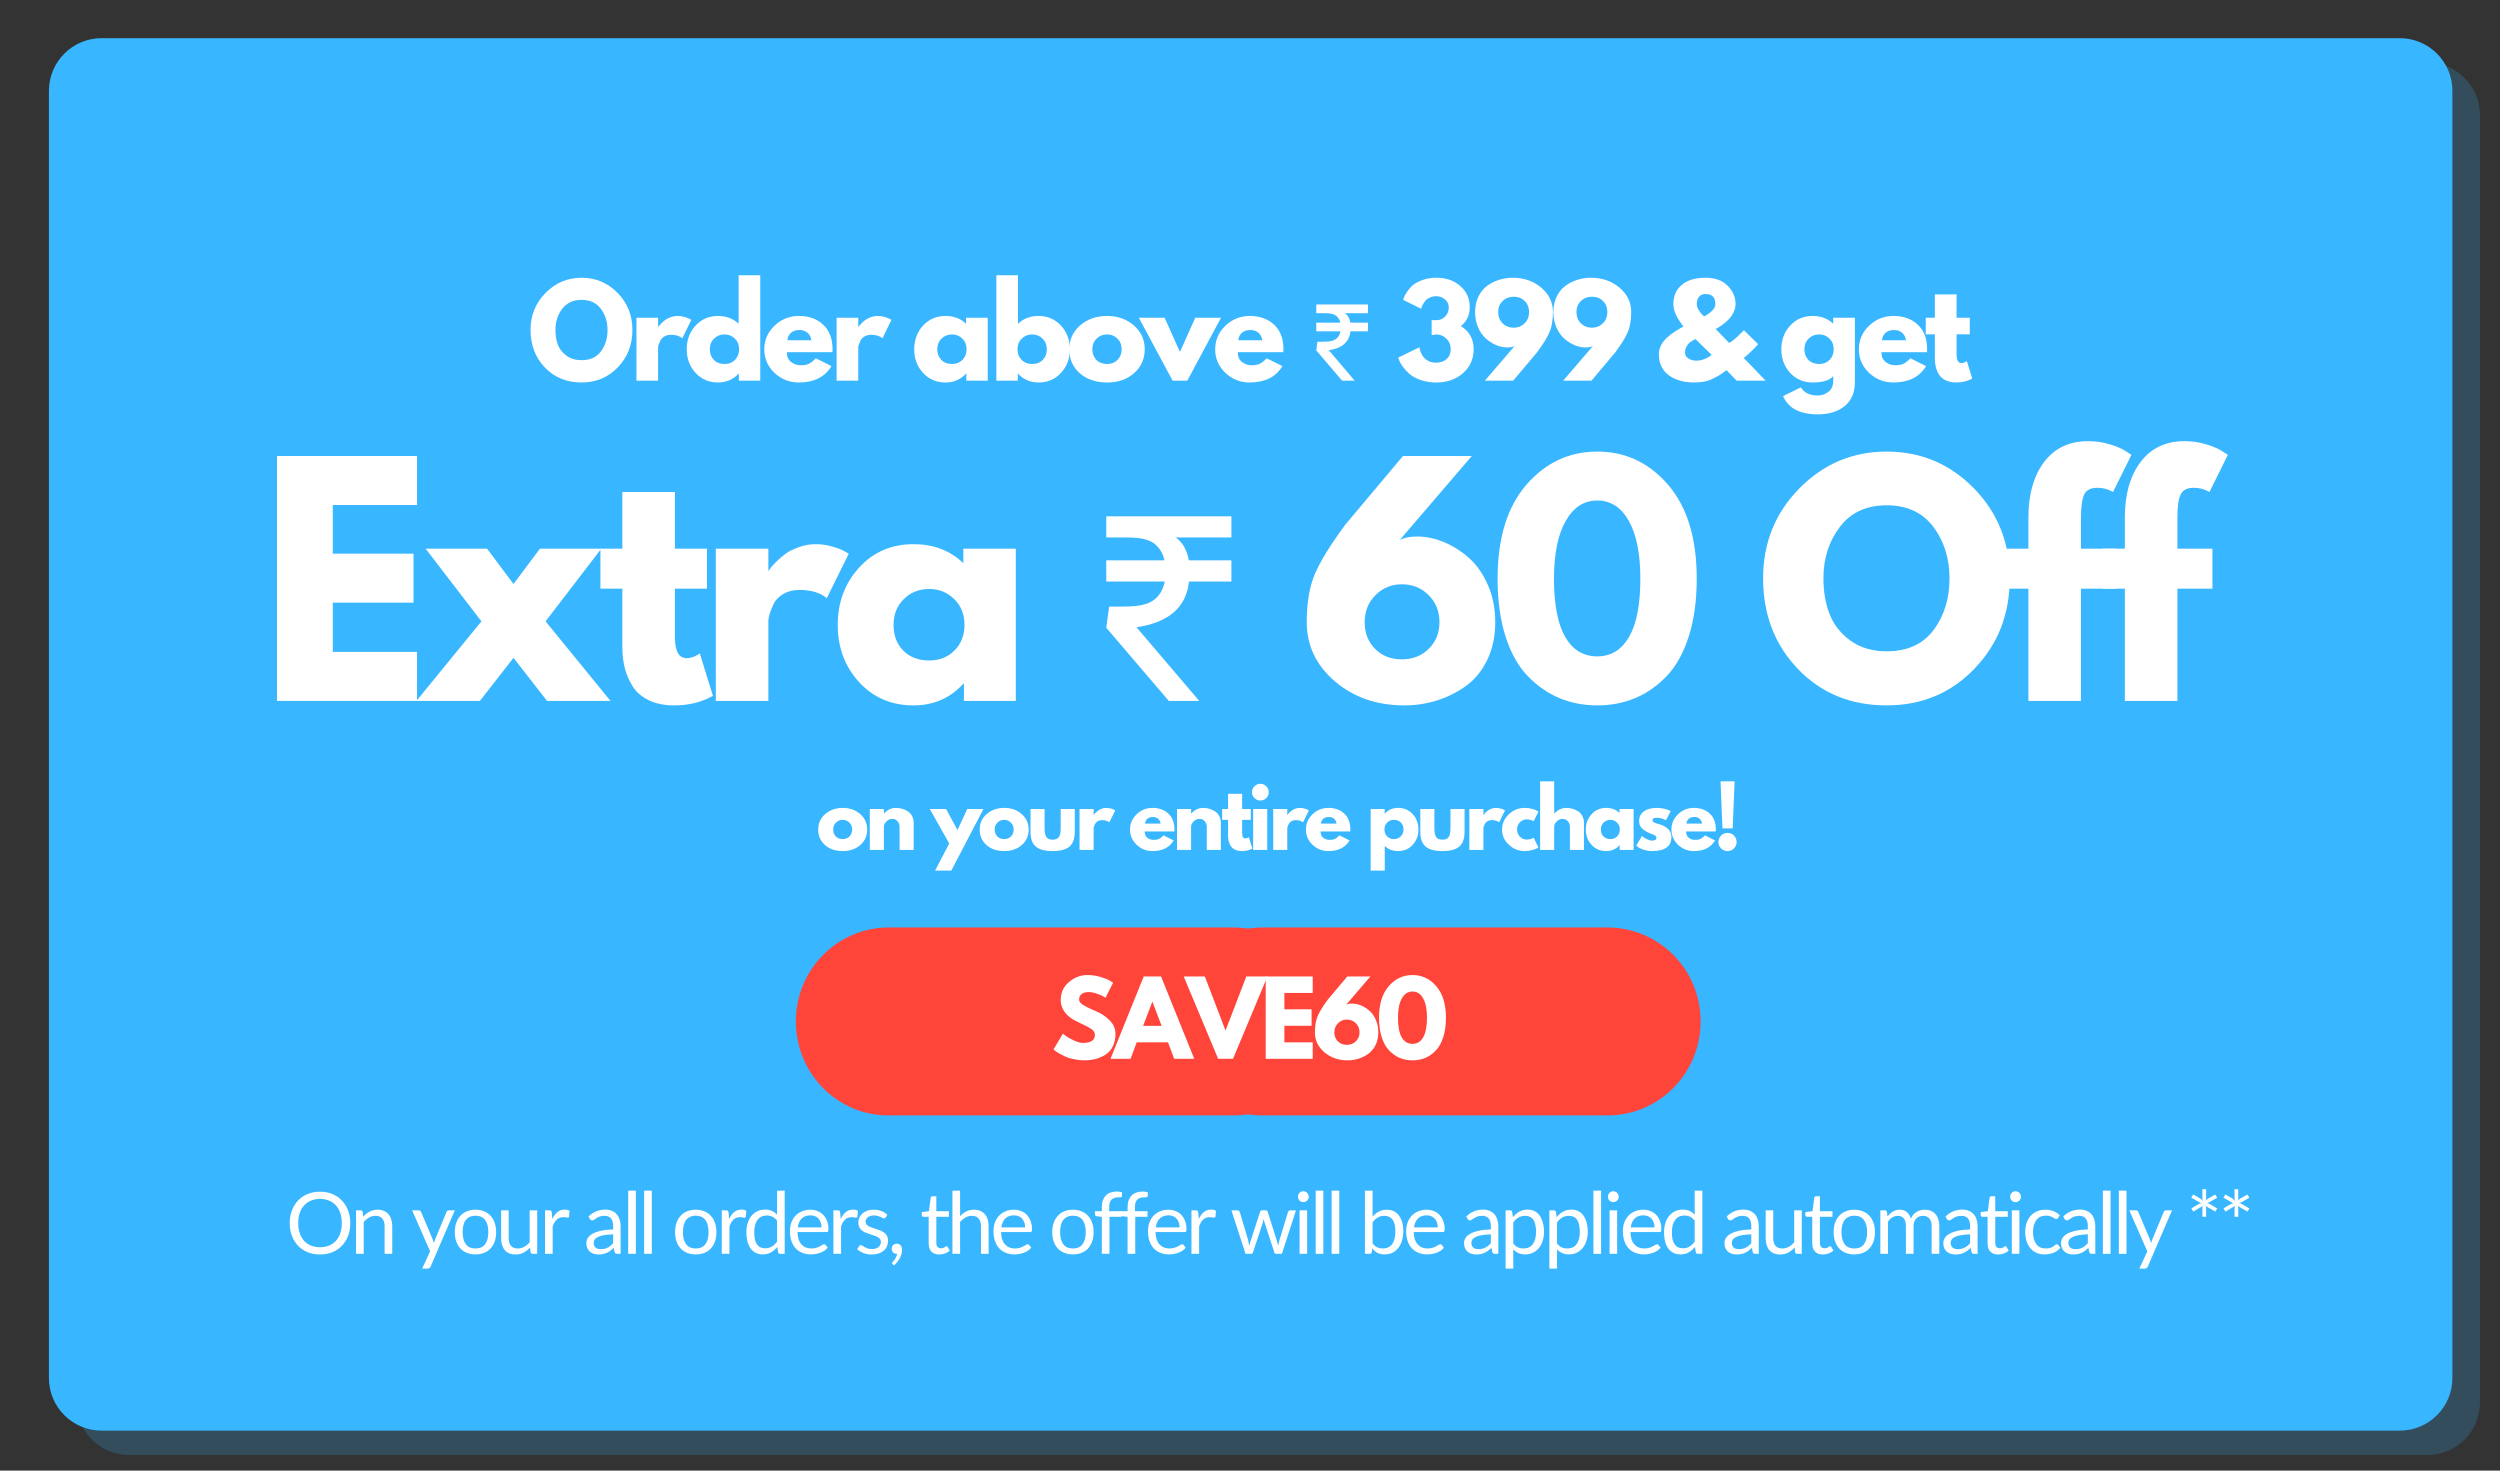 <?xml version="1.0" encoding="UTF-8"?><svg xmlns="http://www.w3.org/2000/svg" xmlns:xlink="http://www.w3.org/1999/xlink" width="408" zoomAndPan="magnify" viewBox="0 0 408 240" height="240" preserveAspectRatio="xMidYMid meet" version="1.0"><rect x="0" y="0" width="408" height="240" fill="#333333" stroke="none"/><defs><filter x="0%" y="0%" width="100%" xmlns:xlink="http://www.w3.org/1999/xlink" xlink:type="simple" xlink:actuate="onLoad" height="100%" id="filter-remove-color" xlink:show="other"><feColorMatrix values="0 0 0 0 1 0 0 0 0 1 0 0 0 0 1 0 0 0 1 0" color-interpolation-filters="sRGB"/></filter><g><g id="glyph-0-0"/><g id="glyph-0-1"><path d="M 25.766 -39.969 L 25.766 -31.969 L 12.016 -31.969 L 12.016 -24.031 L 25.188 -24.031 L 25.188 -16.031 L 12.016 -16.031 L 12.016 -8 L 25.766 -8 L 25.766 0 L 2.906 0 L 2.906 -39.969 Z M 25.766 -39.969 "/></g><g id="glyph-0-2"><path d="M 31.672 0 L 21.312 0 L 15.844 -7.031 L 10.359 0 L 0 0 L 10.609 -12.984 L 1.5 -24.844 L 11.531 -24.844 L 15.844 -19.078 L 20.156 -24.844 L 30.172 -24.844 L 21.078 -12.984 Z M 31.672 0 "/></g><g id="glyph-0-3"><path d="M 4.359 -24.844 L 4.359 -34.094 L 12.938 -34.094 L 12.938 -24.844 L 18.172 -24.844 L 18.172 -18.312 L 12.938 -18.312 L 12.938 -10.422 C 12.938 -8.117 13.582 -6.969 14.875 -6.969 C 15.195 -6.969 15.535 -7.031 15.891 -7.156 C 16.242 -7.289 16.52 -7.426 16.719 -7.562 L 17 -7.75 L 19.141 -0.828 C 17.297 0.211 15.195 0.734 12.844 0.734 C 11.227 0.734 9.836 0.453 8.672 -0.109 C 7.504 -0.68 6.625 -1.441 6.031 -2.391 C 5.438 -3.348 5.008 -4.348 4.75 -5.391 C 4.488 -6.441 4.359 -7.566 4.359 -8.766 L 4.359 -18.312 L 0.781 -18.312 L 0.781 -24.844 Z M 4.359 -24.844 "/></g><g id="glyph-0-4"><path d="M 2.906 0 L 2.906 -24.844 L 11.484 -24.844 L 11.484 -21.266 L 11.578 -21.266 C 11.641 -21.391 11.742 -21.551 11.891 -21.75 C 12.035 -21.945 12.348 -22.285 12.828 -22.766 C 13.316 -23.254 13.832 -23.691 14.375 -24.078 C 14.926 -24.461 15.641 -24.805 16.516 -25.109 C 17.391 -25.422 18.281 -25.578 19.188 -25.578 C 20.125 -25.578 21.039 -25.445 21.938 -25.188 C 22.844 -24.926 23.504 -24.664 23.922 -24.406 L 24.609 -24.031 L 21.016 -16.766 C 19.953 -17.66 18.469 -18.109 16.562 -18.109 C 15.531 -18.109 14.641 -17.883 13.891 -17.438 C 13.148 -16.988 12.629 -16.441 12.328 -15.797 C 12.023 -15.148 11.805 -14.598 11.672 -14.141 C 11.547 -13.691 11.484 -13.336 11.484 -13.078 L 11.484 0 Z M 2.906 0 "/></g><g id="glyph-0-5"><path d="M 4.594 -3.062 C 2.27 -5.602 1.109 -8.711 1.109 -12.391 C 1.109 -16.078 2.27 -19.195 4.594 -21.75 C 6.926 -24.301 9.883 -25.578 13.469 -25.578 C 16.758 -25.578 19.473 -24.539 21.609 -22.469 L 21.609 -24.844 L 30.172 -24.844 L 30.172 0 L 21.703 0 L 21.703 -2.812 L 21.609 -2.812 C 19.473 -0.445 16.758 0.734 13.469 0.734 C 9.883 0.734 6.926 -0.531 4.594 -3.062 Z M 11.891 -16.609 C 10.773 -15.516 10.219 -14.109 10.219 -12.391 C 10.219 -10.68 10.75 -9.285 11.812 -8.203 C 12.883 -7.129 14.289 -6.594 16.031 -6.594 C 17.707 -6.594 19.086 -7.141 20.172 -8.234 C 21.254 -9.328 21.797 -10.719 21.797 -12.406 C 21.797 -14.113 21.238 -15.516 20.125 -16.609 C 19.008 -17.711 17.645 -18.266 16.031 -18.266 C 14.383 -18.266 13.004 -17.711 11.891 -16.609 Z M 11.891 -16.609 "/></g><g id="glyph-0-6"/><g id="glyph-0-7"><path d="M 28.094 -39.969 L 16.328 -26.25 C 17.004 -26.633 17.957 -26.828 19.188 -26.828 C 20.602 -26.828 22.035 -26.531 23.484 -25.938 C 24.941 -25.344 26.305 -24.488 27.578 -23.375 C 28.859 -22.258 29.898 -20.781 30.703 -18.938 C 31.516 -17.094 31.922 -15.062 31.922 -12.844 C 31.922 -10.582 31.492 -8.551 30.641 -6.75 C 29.785 -4.957 28.641 -3.535 27.203 -2.484 C 25.766 -1.441 24.188 -0.645 22.469 -0.094 C 20.758 0.457 18.969 0.734 17.094 0.734 C 12.602 0.734 8.82 -0.57 5.75 -3.188 C 2.688 -5.812 1.156 -9.031 1.156 -12.844 C 1.156 -16.07 1.609 -18.723 2.516 -20.797 C 3.422 -22.879 5.066 -25.535 7.453 -28.766 L 16.859 -39.969 Z M 10.609 -12.844 C 10.609 -11.094 11.172 -9.645 12.297 -8.5 C 13.43 -7.352 14.883 -6.781 16.656 -6.781 C 18.438 -6.781 19.906 -7.352 21.062 -8.5 C 22.227 -9.645 22.812 -11.094 22.812 -12.844 C 22.812 -14.613 22.223 -16.086 21.047 -17.266 C 19.867 -18.441 18.406 -19.031 16.656 -19.031 C 14.977 -19.031 13.551 -18.441 12.375 -17.266 C 11.195 -16.086 10.609 -14.613 10.609 -12.844 Z M 10.609 -12.844 "/></g><g id="glyph-0-8"><path d="M 1.359 -19.953 C 1.359 -26.547 2.922 -31.648 6.047 -35.266 C 9.18 -38.879 13.039 -40.688 17.625 -40.688 C 22.219 -40.688 26.07 -38.879 29.188 -35.266 C 32.301 -31.648 33.859 -26.547 33.859 -19.953 C 33.859 -16.367 33.422 -13.219 32.547 -10.5 C 31.68 -7.789 30.477 -5.633 28.938 -4.031 C 27.406 -2.438 25.691 -1.242 23.797 -0.453 C 21.91 0.336 19.852 0.734 17.625 0.734 C 15.406 0.734 13.348 0.336 11.453 -0.453 C 9.566 -1.242 7.848 -2.438 6.297 -4.031 C 4.742 -5.633 3.531 -7.789 2.656 -10.5 C 1.789 -13.219 1.359 -16.367 1.359 -19.953 Z M 10.562 -19.953 C 10.562 -15.723 11.172 -12.551 12.391 -10.438 C 13.617 -8.32 15.363 -7.266 17.625 -7.266 C 19.852 -7.266 21.582 -8.32 22.812 -10.438 C 24.039 -12.551 24.656 -15.723 24.656 -19.953 C 24.656 -23.992 24.031 -27.129 22.781 -29.359 C 21.539 -31.586 19.82 -32.703 17.625 -32.703 C 15.438 -32.703 13.711 -31.578 12.453 -29.328 C 11.191 -27.086 10.562 -23.961 10.562 -19.953 Z M 10.562 -19.953 "/></g><g id="glyph-0-9"><path d="M 1.109 -20 C 1.109 -25.781 3.078 -30.672 7.016 -34.672 C 10.961 -38.68 15.711 -40.688 21.266 -40.688 C 26.848 -40.688 31.594 -38.691 35.5 -34.703 C 39.406 -30.711 41.359 -25.812 41.359 -20 C 41.359 -14.156 39.438 -9.238 35.594 -5.25 C 31.758 -1.258 26.984 0.734 21.266 0.734 C 15.422 0.734 10.598 -1.242 6.797 -5.203 C 3.004 -9.16 1.109 -14.094 1.109 -20 Z M 10.953 -20 C 10.953 -17.906 11.273 -15.992 11.922 -14.266 C 12.566 -12.535 13.695 -11.07 15.312 -9.875 C 16.926 -8.688 18.91 -8.094 21.266 -8.094 C 24.648 -8.094 27.207 -9.254 28.938 -11.578 C 30.664 -13.898 31.531 -16.707 31.531 -20 C 31.531 -23.258 30.648 -26.062 28.891 -28.406 C 27.129 -30.75 24.586 -31.922 21.266 -31.922 C 17.973 -31.922 15.43 -30.75 13.641 -28.406 C 11.848 -26.062 10.953 -23.258 10.953 -20 Z M 10.953 -20 "/></g><g id="glyph-0-10"><path d="M 4.359 -24.844 L 4.359 -30.125 C 4.391 -33.844 5.258 -36.816 6.969 -39.047 C 8.688 -41.273 11.062 -42.391 14.094 -42.391 C 15.383 -42.391 16.617 -42.203 17.797 -41.828 C 18.973 -41.453 19.82 -41.07 20.344 -40.688 L 21.172 -40.156 L 18.172 -34.094 C 17.391 -34.551 16.531 -34.781 15.594 -34.781 C 14.531 -34.781 13.82 -34.414 13.469 -33.688 C 13.113 -32.957 12.938 -31.691 12.938 -29.891 L 12.938 -24.844 L 18.656 -24.844 L 18.656 -18.312 L 12.938 -18.312 L 12.938 0 L 4.359 0 L 4.359 -18.312 L 0.781 -18.312 L 0.781 -24.844 Z M 4.359 -24.844 "/></g><g id="glyph-1-0"/><g id="glyph-1-1"><path d="M 16.984 -19.484 C 16.766 -17.391 15.941 -15.719 14.516 -14.469 C 13.086 -13.227 11.055 -12.41 8.422 -12.016 L 18.656 0 L 13.688 0 L 3.484 -11.938 L 3.953 -15.391 L 6.125 -15.391 C 7.758 -15.391 9.016 -15.523 9.891 -15.797 C 10.766 -16.078 11.461 -16.531 11.984 -17.156 C 12.504 -17.781 12.852 -18.555 13.031 -19.484 L 3.484 -19.484 L 3.484 -22.938 L 12.984 -22.938 C 12.805 -23.77 12.461 -24.484 11.953 -25.078 C 11.453 -25.672 10.812 -26.082 10.031 -26.312 C 9.258 -26.551 8.145 -26.672 6.688 -26.672 L 3.484 -26.672 L 3.484 -30.125 L 23.906 -30.125 L 23.906 -26.672 L 14.828 -26.672 C 15.953 -25.859 16.66 -24.613 16.953 -22.938 L 23.906 -22.938 L 23.906 -19.484 Z M 16.984 -19.484 "/></g><g id="glyph-2-0"/><g id="glyph-2-1"><path d="M 0.453 -8.266 C 0.453 -10.648 1.266 -12.664 2.891 -14.312 C 4.523 -15.969 6.488 -16.797 8.781 -16.797 C 11.082 -16.797 13.039 -15.973 14.656 -14.328 C 16.27 -12.68 17.078 -10.66 17.078 -8.266 C 17.078 -5.848 16.281 -3.816 14.688 -2.172 C 13.102 -0.523 11.133 0.297 8.781 0.297 C 6.363 0.297 4.367 -0.516 2.797 -2.141 C 1.234 -3.773 0.453 -5.816 0.453 -8.266 Z M 4.516 -8.266 C 4.516 -7.391 4.645 -6.594 4.906 -5.875 C 5.176 -5.164 5.645 -4.566 6.312 -4.078 C 6.977 -3.586 7.801 -3.344 8.781 -3.344 C 10.176 -3.344 11.227 -3.82 11.938 -4.781 C 12.656 -5.738 13.016 -6.898 13.016 -8.266 C 13.016 -9.609 12.648 -10.766 11.922 -11.734 C 11.203 -12.703 10.156 -13.188 8.781 -13.188 C 7.414 -13.188 6.363 -12.703 5.625 -11.734 C 4.883 -10.766 4.516 -9.609 4.516 -8.266 Z M 4.516 -8.266 "/></g><g id="glyph-2-2"><path d="M 1.203 0 L 1.203 -10.266 L 4.734 -10.266 L 4.734 -8.781 L 4.781 -8.781 C 4.801 -8.832 4.844 -8.895 4.906 -8.969 C 4.969 -9.051 5.098 -9.191 5.297 -9.391 C 5.492 -9.598 5.707 -9.781 5.938 -9.938 C 6.164 -10.102 6.457 -10.25 6.812 -10.375 C 7.176 -10.5 7.547 -10.562 7.922 -10.562 C 8.305 -10.562 8.688 -10.504 9.062 -10.391 C 9.438 -10.285 9.707 -10.18 9.875 -10.078 L 10.156 -9.922 L 8.688 -6.922 C 8.238 -7.297 7.625 -7.484 6.844 -7.484 C 6.414 -7.484 6.047 -7.391 5.734 -7.203 C 5.43 -7.016 5.219 -6.785 5.094 -6.516 C 4.969 -6.254 4.875 -6.031 4.812 -5.844 C 4.758 -5.656 4.734 -5.508 4.734 -5.406 L 4.734 0 Z M 1.203 0 "/></g><g id="glyph-2-3"><path d="M 1.891 -1.266 C 0.93 -2.316 0.453 -3.602 0.453 -5.125 C 0.453 -6.645 0.93 -7.93 1.891 -8.984 C 2.859 -10.035 4.082 -10.562 5.562 -10.562 C 6.914 -10.562 8.035 -10.133 8.922 -9.281 L 8.922 -17.203 L 12.453 -17.203 L 12.453 0 L 8.953 0 L 8.953 -1.156 L 8.922 -1.156 C 8.035 -0.188 6.914 0.297 5.562 0.297 C 4.082 0.297 2.859 -0.223 1.891 -1.266 Z M 4.906 -6.859 C 4.445 -6.41 4.219 -5.832 4.219 -5.125 C 4.219 -4.414 4.438 -3.836 4.875 -3.391 C 5.32 -2.941 5.906 -2.719 6.625 -2.719 C 7.312 -2.719 7.879 -2.941 8.328 -3.391 C 8.773 -3.848 9 -4.426 9 -5.125 C 9 -5.832 8.77 -6.41 8.312 -6.859 C 7.852 -7.316 7.289 -7.547 6.625 -7.547 C 5.938 -7.547 5.363 -7.316 4.906 -6.859 Z M 4.906 -6.859 "/></g><g id="glyph-2-4"><path d="M 11.578 -4.641 L 4.141 -4.641 C 4.141 -3.922 4.375 -3.383 4.844 -3.031 C 5.312 -2.688 5.816 -2.516 6.359 -2.516 C 6.93 -2.516 7.383 -2.594 7.719 -2.75 C 8.051 -2.906 8.43 -3.207 8.859 -3.656 L 11.422 -2.375 C 10.348 -0.594 8.57 0.297 6.094 0.297 C 4.551 0.297 3.223 -0.227 2.109 -1.281 C 1.004 -2.344 0.453 -3.617 0.453 -5.109 C 0.453 -6.609 1.004 -7.891 2.109 -8.953 C 3.223 -10.023 4.551 -10.562 6.094 -10.562 C 7.727 -10.562 9.051 -10.086 10.062 -9.141 C 11.082 -8.203 11.594 -6.863 11.594 -5.125 C 11.594 -4.883 11.586 -4.723 11.578 -4.641 Z M 4.234 -6.594 L 8.141 -6.594 C 8.055 -7.133 7.844 -7.547 7.5 -7.828 C 7.164 -8.117 6.734 -8.266 6.203 -8.266 C 5.609 -8.266 5.141 -8.109 4.797 -7.797 C 4.453 -7.492 4.266 -7.094 4.234 -6.594 Z M 4.234 -6.594 "/></g><g id="glyph-2-5"/><g id="glyph-2-6"><path d="M 1.891 -1.266 C 0.93 -2.316 0.453 -3.602 0.453 -5.125 C 0.453 -6.645 0.93 -7.93 1.891 -8.984 C 2.859 -10.035 4.082 -10.562 5.562 -10.562 C 6.914 -10.562 8.035 -10.133 8.922 -9.281 L 8.922 -10.266 L 12.453 -10.266 L 12.453 0 L 8.953 0 L 8.953 -1.156 L 8.922 -1.156 C 8.035 -0.188 6.914 0.297 5.562 0.297 C 4.082 0.297 2.859 -0.223 1.891 -1.266 Z M 4.906 -6.859 C 4.445 -6.41 4.219 -5.832 4.219 -5.125 C 4.219 -4.414 4.438 -3.836 4.875 -3.391 C 5.32 -2.941 5.906 -2.719 6.625 -2.719 C 7.312 -2.719 7.879 -2.941 8.328 -3.391 C 8.773 -3.848 9 -4.426 9 -5.125 C 9 -5.832 8.77 -6.41 8.312 -6.859 C 7.852 -7.316 7.289 -7.547 6.625 -7.547 C 5.938 -7.547 5.363 -7.316 4.906 -6.859 Z M 4.906 -6.859 "/></g><g id="glyph-2-7"><path d="M 11.75 -8.984 C 12.719 -7.93 13.203 -6.645 13.203 -5.125 C 13.203 -3.602 12.719 -2.316 11.75 -1.266 C 10.789 -0.223 9.57 0.297 8.094 0.297 C 6.738 0.297 5.617 -0.188 4.734 -1.156 L 4.703 -1.156 L 4.703 0 L 1.203 0 L 1.203 -17.203 L 4.734 -17.203 L 4.734 -9.281 C 5.617 -10.133 6.738 -10.562 8.094 -10.562 C 9.57 -10.562 10.789 -10.035 11.75 -8.984 Z M 8.781 -3.391 C 9.219 -3.836 9.438 -4.414 9.438 -5.125 C 9.438 -5.832 9.207 -6.41 8.75 -6.859 C 8.289 -7.316 7.723 -7.547 7.047 -7.547 C 6.379 -7.547 5.812 -7.316 5.344 -6.859 C 4.883 -6.41 4.656 -5.832 4.656 -5.125 C 4.656 -4.426 4.879 -3.848 5.328 -3.391 C 5.773 -2.941 6.348 -2.719 7.047 -2.719 C 7.766 -2.719 8.344 -2.941 8.781 -3.391 Z M 8.781 -3.391 "/></g><g id="glyph-2-8"><path d="M 2.156 -1.219 C 1.02 -2.227 0.453 -3.523 0.453 -5.109 C 0.453 -6.703 1.047 -8.008 2.234 -9.031 C 3.422 -10.051 4.891 -10.562 6.641 -10.562 C 8.359 -10.562 9.805 -10.047 10.984 -9.016 C 12.172 -7.992 12.766 -6.695 12.766 -5.125 C 12.766 -3.551 12.188 -2.254 11.031 -1.234 C 9.875 -0.211 8.41 0.297 6.641 0.297 C 4.797 0.297 3.301 -0.207 2.156 -1.219 Z M 4.906 -6.859 C 4.445 -6.41 4.219 -5.832 4.219 -5.125 C 4.219 -4.414 4.438 -3.836 4.875 -3.391 C 5.32 -2.941 5.906 -2.719 6.625 -2.719 C 7.312 -2.719 7.879 -2.941 8.328 -3.391 C 8.773 -3.848 9 -4.426 9 -5.125 C 9 -5.832 8.77 -6.41 8.312 -6.859 C 7.852 -7.316 7.289 -7.547 6.625 -7.547 C 5.938 -7.547 5.363 -7.316 4.906 -6.859 Z M 4.906 -6.859 "/></g><g id="glyph-2-9"><path d="M 3.797 -10.266 L 6.297 -4.688 L 8.797 -10.266 L 13 -10.266 L 7.5 0 L 5.094 0 L -0.406 -10.266 Z M 3.797 -10.266 "/></g><g id="glyph-2-10"><path d="M 4.094 -11.734 L 1.141 -13.188 C 1.172 -13.27 1.211 -13.395 1.266 -13.562 C 1.316 -13.727 1.473 -14.02 1.734 -14.438 C 2.004 -14.852 2.316 -15.219 2.672 -15.531 C 3.035 -15.852 3.562 -16.145 4.25 -16.406 C 4.945 -16.664 5.727 -16.797 6.594 -16.797 C 8.164 -16.797 9.461 -16.344 10.484 -15.438 C 11.504 -14.539 12.016 -13.395 12.016 -12 C 12.016 -10.695 11.531 -9.664 10.562 -8.906 C 11.957 -8.051 12.656 -6.789 12.656 -5.125 C 12.656 -3.551 12.078 -2.254 10.922 -1.234 C 9.773 -0.211 8.316 0.297 6.547 0.297 C 5.598 0.297 4.734 0.156 3.953 -0.125 C 3.18 -0.406 2.578 -0.738 2.141 -1.125 C 1.711 -1.52 1.352 -1.914 1.062 -2.312 C 0.781 -2.719 0.586 -3.062 0.484 -3.344 L 0.344 -3.766 L 3.812 -5.453 C 3.812 -5.391 3.82 -5.301 3.844 -5.188 C 3.863 -5.07 3.93 -4.867 4.047 -4.578 C 4.172 -4.285 4.32 -4.031 4.5 -3.812 C 4.676 -3.594 4.938 -3.391 5.281 -3.203 C 5.633 -3.023 6.047 -2.938 6.516 -2.938 C 7.223 -2.938 7.797 -3.129 8.234 -3.516 C 8.68 -3.898 8.906 -4.438 8.906 -5.125 C 8.906 -5.832 8.672 -6.41 8.203 -6.859 C 7.742 -7.316 7.18 -7.547 6.516 -7.547 L 5.797 -7.422 L 5.797 -9.875 L 6.625 -9.875 C 7.145 -9.875 7.602 -10.07 8 -10.469 C 8.395 -10.875 8.594 -11.367 8.594 -11.953 C 8.594 -12.473 8.391 -12.906 7.984 -13.25 C 7.578 -13.602 7.102 -13.781 6.562 -13.781 C 6.176 -13.781 5.828 -13.707 5.516 -13.562 C 5.203 -13.426 4.961 -13.258 4.797 -13.062 C 4.629 -12.863 4.488 -12.66 4.375 -12.453 C 4.258 -12.254 4.188 -12.086 4.156 -11.953 Z M 4.094 -11.734 "/></g><g id="glyph-2-11"><path d="M 2.188 0 L 7.047 -5.656 C 6.766 -5.5 6.367 -5.422 5.859 -5.422 C 5.273 -5.422 4.68 -5.539 4.078 -5.781 C 3.484 -6.031 2.922 -6.383 2.391 -6.844 C 1.859 -7.312 1.426 -7.922 1.094 -8.672 C 0.758 -9.43 0.594 -10.273 0.594 -11.203 C 0.594 -12.129 0.77 -12.961 1.125 -13.703 C 1.477 -14.441 1.953 -15.031 2.547 -15.469 C 3.141 -15.906 3.789 -16.234 4.5 -16.453 C 5.207 -16.68 5.945 -16.797 6.719 -16.797 C 8.57 -16.797 10.129 -16.254 11.391 -15.172 C 12.66 -14.098 13.297 -12.773 13.297 -11.203 C 13.297 -9.867 13.109 -8.77 12.734 -7.906 C 12.367 -7.051 11.691 -5.957 10.703 -4.625 L 6.812 0 Z M 9.406 -11.203 C 9.406 -11.922 9.172 -12.516 8.703 -12.984 C 8.234 -13.461 7.629 -13.703 6.891 -13.703 C 6.16 -13.703 5.555 -13.461 5.078 -12.984 C 4.598 -12.516 4.359 -11.922 4.359 -11.203 C 4.359 -10.461 4.598 -9.848 5.078 -9.359 C 5.566 -8.879 6.176 -8.641 6.906 -8.641 C 7.594 -8.641 8.18 -8.879 8.672 -9.359 C 9.16 -9.848 9.406 -10.461 9.406 -11.203 Z M 9.406 -11.203 "/></g><g id="glyph-2-12"><path d="M 0.578 -4.344 C 0.578 -4.832 0.691 -5.301 0.922 -5.75 C 1.148 -6.207 1.469 -6.625 1.875 -7 C 2.289 -7.375 2.711 -7.703 3.141 -7.984 C 3.566 -8.266 4.051 -8.551 4.594 -8.844 C 3.488 -10.227 2.938 -11.445 2.938 -12.5 C 2.938 -13.801 3.395 -14.844 4.312 -15.625 C 5.227 -16.406 6.523 -16.797 8.203 -16.797 C 9.742 -16.797 10.941 -16.363 11.797 -15.5 C 12.66 -14.633 13.094 -13.633 13.094 -12.5 C 13.094 -12.031 12.977 -11.57 12.75 -11.125 C 12.531 -10.676 12.266 -10.297 11.953 -9.984 C 11.641 -9.672 11.32 -9.395 11 -9.156 C 10.676 -8.914 10.406 -8.738 10.188 -8.625 L 9.844 -8.438 L 12.047 -6.156 C 12.523 -6.375 13.328 -7.066 14.453 -8.234 L 16.781 -5.953 C 16.031 -5.109 15.25 -4.359 14.438 -3.703 L 18 0 L 13.266 0 L 11.625 -1.703 C 11.113 -1.336 10.738 -1.078 10.5 -0.922 C 10.258 -0.773 9.898 -0.582 9.422 -0.344 C 8.953 -0.102 8.469 0.062 7.969 0.156 C 7.469 0.25 6.914 0.297 6.312 0.297 C 5.801 0.297 5.289 0.254 4.781 0.172 C 4.27 0.086 3.758 -0.062 3.25 -0.281 C 2.738 -0.508 2.285 -0.789 1.891 -1.125 C 1.504 -1.457 1.188 -1.898 0.938 -2.453 C 0.695 -3.004 0.578 -3.633 0.578 -4.344 Z M 8.203 -14.141 C 7.723 -14.141 7.363 -13.984 7.125 -13.672 C 6.883 -13.367 6.766 -12.977 6.766 -12.5 C 6.766 -12.219 6.863 -11.906 7.062 -11.562 C 7.258 -11.227 7.457 -10.961 7.656 -10.766 L 7.953 -10.484 C 9.18 -11.148 9.797 -11.82 9.797 -12.5 C 9.797 -13.594 9.266 -14.141 8.203 -14.141 Z M 9.188 -4.203 L 6.562 -6.781 C 6.52 -6.77 6.457 -6.742 6.375 -6.703 C 6.301 -6.672 6.16 -6.594 5.953 -6.469 C 5.754 -6.344 5.582 -6.203 5.438 -6.047 C 5.289 -5.891 5.156 -5.688 5.031 -5.438 C 4.906 -5.188 4.844 -4.922 4.844 -4.641 C 4.844 -4.203 5.023 -3.863 5.391 -3.625 C 5.766 -3.383 6.203 -3.266 6.703 -3.266 C 7.098 -3.266 7.504 -3.336 7.922 -3.484 C 8.336 -3.641 8.648 -3.797 8.859 -3.953 Z M 9.188 -4.203 "/></g><g id="glyph-2-13"><path d="M 0.734 2.516 L 3.641 1.094 C 4.172 1.977 5.098 2.422 6.422 2.422 C 7.035 2.422 7.602 2.223 8.125 1.828 C 8.656 1.43 8.922 0.828 8.922 0.016 L 8.922 -0.734 C 8.297 -0.047 7.176 0.297 5.562 0.297 C 4.082 0.297 2.859 -0.223 1.891 -1.266 C 0.93 -2.316 0.453 -3.602 0.453 -5.125 C 0.453 -6.645 0.93 -7.93 1.891 -8.984 C 2.859 -10.035 4.082 -10.562 5.562 -10.562 C 6.883 -10.562 7.984 -10.156 8.859 -9.344 L 8.922 -9.344 L 8.922 -10.266 L 12.453 -10.266 L 12.453 0.281 C 12.453 1.945 11.898 3.234 10.797 4.141 C 9.691 5.047 8.234 5.5 6.422 5.5 C 3.484 5.5 1.586 4.504 0.734 2.516 Z M 4.906 -6.859 C 4.445 -6.41 4.219 -5.832 4.219 -5.125 C 4.219 -4.414 4.438 -3.836 4.875 -3.391 C 5.32 -2.941 5.906 -2.719 6.625 -2.719 C 7.312 -2.719 7.879 -2.941 8.328 -3.391 C 8.773 -3.848 9 -4.426 9 -5.125 C 9 -5.832 8.77 -6.41 8.312 -6.859 C 7.852 -7.316 7.289 -7.547 6.625 -7.547 C 5.938 -7.547 5.363 -7.316 4.906 -6.859 Z M 4.906 -6.859 "/></g><g id="glyph-2-14"><path d="M 1.797 -10.266 L 1.797 -14.078 L 5.344 -14.078 L 5.344 -10.266 L 7.5 -10.266 L 7.5 -7.562 L 5.344 -7.562 L 5.344 -4.297 C 5.344 -3.348 5.609 -2.875 6.141 -2.875 C 6.273 -2.875 6.414 -2.898 6.562 -2.953 C 6.707 -3.016 6.82 -3.07 6.906 -3.125 L 7.016 -3.203 L 7.906 -0.344 C 7.145 0.082 6.273 0.297 5.297 0.297 C 4.629 0.297 4.055 0.18 3.578 -0.047 C 3.098 -0.285 2.734 -0.598 2.484 -0.984 C 2.242 -1.379 2.066 -1.789 1.953 -2.219 C 1.848 -2.656 1.797 -3.125 1.797 -3.625 L 1.797 -7.562 L 0.312 -7.562 L 0.312 -10.266 Z M 1.797 -10.266 "/></g><g id="glyph-3-0"/><g id="glyph-3-1"><path d="M 7.016 -8.047 C 6.922 -7.18 6.578 -6.488 5.984 -5.969 C 5.398 -5.457 4.566 -5.125 3.484 -4.969 L 7.703 0 L 5.656 0 L 1.438 -4.938 L 1.625 -6.359 L 2.531 -6.359 C 3.207 -6.359 3.723 -6.414 4.078 -6.531 C 4.441 -6.645 4.734 -6.828 4.953 -7.078 C 5.172 -7.336 5.312 -7.66 5.375 -8.047 L 1.438 -8.047 L 1.438 -9.469 L 5.359 -9.469 C 5.285 -9.812 5.145 -10.102 4.938 -10.344 C 4.727 -10.594 4.461 -10.766 4.141 -10.859 C 3.816 -10.961 3.359 -11.016 2.766 -11.016 L 1.438 -11.016 L 1.438 -12.438 L 9.875 -12.438 L 9.875 -11.016 L 6.125 -11.016 C 6.582 -10.68 6.875 -10.164 7 -9.469 L 9.875 -9.469 L 9.875 -8.047 Z M 7.016 -8.047 "/></g><g id="glyph-4-0"/><g id="glyph-4-1"><path d="M 10.547 -5.016 C 10.547 -4.266 10.426 -3.57 10.188 -2.938 C 9.945 -2.312 9.609 -1.77 9.172 -1.312 C 8.742 -0.863 8.223 -0.516 7.609 -0.266 C 7.004 -0.016 6.332 0.109 5.594 0.109 C 4.863 0.109 4.191 -0.016 3.578 -0.266 C 2.973 -0.516 2.453 -0.863 2.016 -1.312 C 1.586 -1.77 1.254 -2.312 1.016 -2.938 C 0.773 -3.57 0.656 -4.266 0.656 -5.016 C 0.656 -5.766 0.773 -6.453 1.016 -7.078 C 1.254 -7.703 1.586 -8.242 2.016 -8.703 C 2.453 -9.16 2.973 -9.516 3.578 -9.766 C 4.191 -10.016 4.863 -10.141 5.594 -10.141 C 6.332 -10.141 7.004 -10.016 7.609 -9.766 C 8.223 -9.516 8.742 -9.16 9.172 -8.703 C 9.609 -8.242 9.945 -7.703 10.188 -7.078 C 10.426 -6.453 10.547 -5.766 10.547 -5.016 Z M 9.156 -5.016 C 9.156 -5.629 9.07 -6.18 8.906 -6.672 C 8.738 -7.16 8.5 -7.57 8.188 -7.906 C 7.883 -8.25 7.508 -8.508 7.062 -8.688 C 6.625 -8.875 6.133 -8.969 5.594 -8.969 C 5.062 -8.969 4.578 -8.875 4.141 -8.688 C 3.703 -8.508 3.328 -8.25 3.016 -7.906 C 2.703 -7.57 2.461 -7.16 2.297 -6.672 C 2.129 -6.18 2.047 -5.629 2.047 -5.016 C 2.047 -4.398 2.129 -3.848 2.297 -3.359 C 2.461 -2.867 2.703 -2.453 3.016 -2.109 C 3.328 -1.773 3.703 -1.52 4.141 -1.344 C 4.578 -1.164 5.062 -1.078 5.594 -1.078 C 6.133 -1.078 6.625 -1.164 7.062 -1.344 C 7.508 -1.52 7.883 -1.773 8.188 -2.109 C 8.5 -2.453 8.738 -2.867 8.906 -3.359 C 9.07 -3.848 9.156 -4.398 9.156 -5.016 Z M 9.156 -5.016 "/></g><g id="glyph-4-2"><path d="M 2.156 -6.062 C 2.312 -6.238 2.473 -6.395 2.641 -6.531 C 2.816 -6.664 3.004 -6.785 3.203 -6.891 C 3.398 -6.992 3.602 -7.07 3.812 -7.125 C 4.031 -7.176 4.266 -7.203 4.516 -7.203 C 4.91 -7.203 5.254 -7.133 5.547 -7 C 5.836 -6.875 6.082 -6.691 6.281 -6.453 C 6.488 -6.223 6.641 -5.941 6.734 -5.609 C 6.836 -5.273 6.891 -4.91 6.891 -4.516 L 6.891 0 L 5.641 0 L 5.641 -4.516 C 5.641 -5.047 5.516 -5.457 5.266 -5.75 C 5.023 -6.051 4.656 -6.203 4.156 -6.203 C 3.789 -6.203 3.445 -6.113 3.125 -5.938 C 2.801 -5.758 2.504 -5.52 2.234 -5.219 L 2.234 0 L 0.984 0 L 0.984 -7.094 L 1.734 -7.094 C 1.91 -7.094 2.02 -7.004 2.062 -6.828 Z M 2.156 -6.062 "/></g><g id="glyph-4-3"/><g id="glyph-4-4"><path d="M 7.109 -7.094 L 3.156 2.094 C 3.113 2.188 3.055 2.258 2.984 2.312 C 2.922 2.375 2.828 2.406 2.703 2.406 L 1.781 2.406 L 3.078 -0.406 L 0.141 -7.094 L 1.219 -7.094 C 1.332 -7.094 1.422 -7.066 1.484 -7.016 C 1.547 -6.961 1.586 -6.898 1.609 -6.828 L 3.5 -2.359 C 3.582 -2.172 3.648 -1.969 3.703 -1.75 C 3.766 -1.969 3.832 -2.176 3.906 -2.375 L 5.75 -6.828 C 5.77 -6.898 5.812 -6.961 5.875 -7.016 C 5.945 -7.066 6.031 -7.094 6.125 -7.094 Z M 7.109 -7.094 "/></g><g id="glyph-4-5"><path d="M 3.969 -7.203 C 4.488 -7.203 4.957 -7.113 5.375 -6.938 C 5.789 -6.77 6.145 -6.523 6.438 -6.203 C 6.727 -5.891 6.953 -5.504 7.109 -5.047 C 7.266 -4.598 7.344 -4.098 7.344 -3.547 C 7.344 -2.984 7.266 -2.477 7.109 -2.031 C 6.953 -1.582 6.727 -1.195 6.438 -0.875 C 6.145 -0.562 5.789 -0.32 5.375 -0.156 C 4.957 0.008 4.488 0.094 3.969 0.094 C 3.445 0.094 2.977 0.008 2.562 -0.156 C 2.145 -0.32 1.789 -0.562 1.5 -0.875 C 1.207 -1.195 0.984 -1.582 0.828 -2.031 C 0.672 -2.477 0.594 -2.984 0.594 -3.547 C 0.594 -4.098 0.672 -4.598 0.828 -5.047 C 0.984 -5.504 1.207 -5.891 1.5 -6.203 C 1.789 -6.523 2.145 -6.77 2.562 -6.938 C 2.977 -7.113 3.445 -7.203 3.969 -7.203 Z M 3.969 -0.875 C 4.676 -0.875 5.203 -1.109 5.547 -1.578 C 5.891 -2.047 6.062 -2.703 6.062 -3.547 C 6.062 -4.391 5.891 -5.047 5.547 -5.516 C 5.203 -5.984 4.676 -6.219 3.969 -6.219 C 3.613 -6.219 3.305 -6.156 3.047 -6.031 C 2.785 -5.914 2.566 -5.742 2.391 -5.516 C 2.211 -5.285 2.082 -5.004 2 -4.672 C 1.914 -4.336 1.875 -3.961 1.875 -3.547 C 1.875 -2.703 2.047 -2.047 2.391 -1.578 C 2.734 -1.109 3.258 -0.875 3.969 -0.875 Z M 3.969 -0.875 "/></g><g id="glyph-4-6"><path d="M 6.812 -7.094 L 6.812 0 L 6.078 0 C 5.898 0 5.785 -0.086 5.734 -0.266 L 5.641 -1.016 C 5.336 -0.68 4.992 -0.41 4.609 -0.203 C 4.223 0.004 3.785 0.109 3.297 0.109 C 2.898 0.109 2.551 0.047 2.25 -0.078 C 1.957 -0.203 1.711 -0.379 1.516 -0.609 C 1.316 -0.848 1.164 -1.133 1.062 -1.469 C 0.969 -1.801 0.922 -2.164 0.922 -2.562 L 0.922 -7.094 L 2.156 -7.094 L 2.156 -2.562 C 2.156 -2.031 2.273 -1.613 2.516 -1.312 C 2.766 -1.02 3.145 -0.875 3.656 -0.875 C 4.02 -0.875 4.363 -0.961 4.688 -1.141 C 5.008 -1.316 5.305 -1.562 5.578 -1.875 L 5.578 -7.094 Z M 6.812 -7.094 "/></g><g id="glyph-4-7"><path d="M 2.172 -5.672 C 2.391 -6.148 2.66 -6.523 2.984 -6.797 C 3.316 -7.078 3.719 -7.219 4.188 -7.219 C 4.344 -7.219 4.488 -7.203 4.625 -7.172 C 4.758 -7.141 4.879 -7.086 4.984 -7.016 L 4.906 -6.078 C 4.875 -5.961 4.801 -5.906 4.688 -5.906 C 4.625 -5.906 4.531 -5.914 4.406 -5.938 C 4.281 -5.969 4.133 -5.984 3.969 -5.984 C 3.75 -5.984 3.551 -5.953 3.375 -5.891 C 3.195 -5.828 3.039 -5.727 2.906 -5.594 C 2.77 -5.469 2.645 -5.312 2.531 -5.125 C 2.426 -4.938 2.328 -4.723 2.234 -4.484 L 2.234 0 L 0.984 0 L 0.984 -7.094 L 1.703 -7.094 C 1.836 -7.094 1.93 -7.066 1.984 -7.016 C 2.035 -6.961 2.07 -6.875 2.094 -6.75 Z M 2.172 -5.672 "/></g><g id="glyph-4-8"><path d="M 4.828 -3.188 C 4.254 -3.164 3.766 -3.117 3.359 -3.047 C 2.961 -2.984 2.633 -2.891 2.375 -2.766 C 2.125 -2.648 1.941 -2.516 1.828 -2.359 C 1.711 -2.203 1.656 -2.023 1.656 -1.828 C 1.656 -1.641 1.68 -1.477 1.734 -1.344 C 1.797 -1.207 1.879 -1.094 1.984 -1 C 2.098 -0.914 2.223 -0.852 2.359 -0.812 C 2.504 -0.781 2.66 -0.766 2.828 -0.766 C 3.047 -0.766 3.242 -0.785 3.422 -0.828 C 3.609 -0.867 3.781 -0.93 3.938 -1.016 C 4.094 -1.098 4.242 -1.195 4.391 -1.312 C 4.547 -1.438 4.691 -1.57 4.828 -1.719 Z M 0.812 -6.094 C 1.195 -6.469 1.613 -6.75 2.062 -6.938 C 2.52 -7.125 3.023 -7.219 3.578 -7.219 C 3.973 -7.219 4.32 -7.148 4.625 -7.016 C 4.938 -6.891 5.195 -6.707 5.406 -6.469 C 5.613 -6.238 5.77 -5.957 5.875 -5.625 C 5.988 -5.289 6.047 -4.926 6.047 -4.531 L 6.047 0 L 5.5 0 C 5.375 0 5.273 -0.02 5.203 -0.062 C 5.141 -0.102 5.094 -0.18 5.062 -0.297 L 4.922 -0.969 C 4.734 -0.789 4.551 -0.633 4.375 -0.5 C 4.195 -0.375 4.008 -0.266 3.812 -0.172 C 3.613 -0.078 3.406 -0.008 3.188 0.031 C 2.969 0.082 2.723 0.109 2.453 0.109 C 2.172 0.109 1.91 0.07 1.672 0 C 1.43 -0.082 1.219 -0.195 1.031 -0.344 C 0.852 -0.5 0.711 -0.691 0.609 -0.922 C 0.504 -1.16 0.453 -1.441 0.453 -1.766 C 0.453 -2.047 0.531 -2.316 0.688 -2.578 C 0.844 -2.836 1.094 -3.066 1.438 -3.266 C 1.781 -3.461 2.227 -3.625 2.781 -3.75 C 3.344 -3.883 4.023 -3.961 4.828 -3.984 L 4.828 -4.531 C 4.828 -5.082 4.707 -5.5 4.469 -5.781 C 4.227 -6.062 3.883 -6.203 3.438 -6.203 C 3.125 -6.203 2.863 -6.164 2.656 -6.094 C 2.445 -6.02 2.266 -5.93 2.109 -5.828 C 1.961 -5.734 1.832 -5.645 1.719 -5.562 C 1.613 -5.488 1.508 -5.453 1.406 -5.453 C 1.32 -5.453 1.25 -5.473 1.188 -5.516 C 1.125 -5.566 1.07 -5.625 1.031 -5.688 Z M 0.812 -6.094 "/></g><g id="glyph-4-9"><path d="M 2.281 -10.312 L 2.281 0 L 1.031 0 L 1.031 -10.312 Z M 2.281 -10.312 "/></g><g id="glyph-4-10"><path d="M 5.609 -5.406 C 5.367 -5.719 5.113 -5.938 4.844 -6.062 C 4.57 -6.188 4.27 -6.25 3.938 -6.25 C 3.281 -6.25 2.773 -6.008 2.422 -5.531 C 2.066 -5.062 1.891 -4.391 1.891 -3.516 C 1.891 -3.055 1.926 -2.66 2 -2.328 C 2.082 -2.004 2.203 -1.734 2.359 -1.516 C 2.516 -1.305 2.703 -1.148 2.922 -1.047 C 3.148 -0.953 3.406 -0.906 3.688 -0.906 C 4.102 -0.906 4.461 -1 4.766 -1.188 C 5.066 -1.375 5.348 -1.641 5.609 -1.984 Z M 6.859 -10.312 L 6.859 0 L 6.109 0 C 5.93 0 5.82 -0.086 5.781 -0.266 L 5.656 -1.125 C 5.352 -0.758 5.008 -0.461 4.625 -0.234 C 4.238 -0.016 3.789 0.094 3.281 0.094 C 2.875 0.094 2.504 0.016 2.172 -0.141 C 1.848 -0.297 1.566 -0.523 1.328 -0.828 C 1.098 -1.129 0.922 -1.504 0.797 -1.953 C 0.672 -2.41 0.609 -2.93 0.609 -3.516 C 0.609 -4.047 0.676 -4.535 0.812 -4.984 C 0.945 -5.43 1.145 -5.82 1.406 -6.156 C 1.676 -6.488 2 -6.75 2.375 -6.938 C 2.758 -7.125 3.188 -7.219 3.656 -7.219 C 4.094 -7.219 4.469 -7.145 4.781 -7 C 5.094 -6.852 5.367 -6.648 5.609 -6.391 L 5.609 -10.312 Z M 6.859 -10.312 "/></g><g id="glyph-4-11"><path d="M 5.734 -4.312 C 5.734 -4.602 5.691 -4.867 5.609 -5.109 C 5.523 -5.348 5.406 -5.555 5.25 -5.734 C 5.094 -5.91 4.898 -6.047 4.672 -6.141 C 4.453 -6.234 4.203 -6.281 3.922 -6.281 C 3.328 -6.281 2.852 -6.109 2.5 -5.766 C 2.156 -5.422 1.941 -4.938 1.859 -4.312 Z M 6.734 -1 C 6.586 -0.812 6.406 -0.645 6.188 -0.5 C 5.969 -0.363 5.734 -0.25 5.484 -0.156 C 5.242 -0.07 4.992 -0.008 4.734 0.031 C 4.473 0.07 4.219 0.094 3.969 0.094 C 3.477 0.094 3.023 0.008 2.609 -0.156 C 2.191 -0.32 1.832 -0.562 1.531 -0.875 C 1.227 -1.195 0.992 -1.594 0.828 -2.062 C 0.66 -2.531 0.578 -3.07 0.578 -3.688 C 0.578 -4.188 0.648 -4.648 0.797 -5.078 C 0.953 -5.504 1.172 -5.875 1.453 -6.188 C 1.742 -6.5 2.094 -6.742 2.5 -6.922 C 2.914 -7.109 3.379 -7.203 3.891 -7.203 C 4.316 -7.203 4.707 -7.129 5.062 -6.984 C 5.426 -6.848 5.738 -6.645 6 -6.375 C 6.27 -6.102 6.477 -5.77 6.625 -5.375 C 6.781 -4.977 6.859 -4.531 6.859 -4.031 C 6.859 -3.832 6.836 -3.703 6.797 -3.641 C 6.754 -3.578 6.672 -3.547 6.547 -3.547 L 1.812 -3.547 C 1.82 -3.098 1.879 -2.707 1.984 -2.375 C 2.098 -2.039 2.254 -1.766 2.453 -1.547 C 2.648 -1.328 2.883 -1.16 3.156 -1.047 C 3.426 -0.93 3.727 -0.875 4.062 -0.875 C 4.375 -0.875 4.645 -0.91 4.875 -0.984 C 5.102 -1.055 5.297 -1.133 5.453 -1.219 C 5.617 -1.301 5.754 -1.379 5.859 -1.453 C 5.973 -1.523 6.07 -1.562 6.156 -1.562 C 6.258 -1.562 6.336 -1.523 6.391 -1.453 Z M 6.734 -1 "/></g><g id="glyph-4-12"><path d="M 5.109 -5.922 C 5.055 -5.816 4.973 -5.766 4.859 -5.766 C 4.785 -5.766 4.703 -5.789 4.609 -5.844 C 4.523 -5.895 4.422 -5.953 4.297 -6.016 C 4.172 -6.078 4.016 -6.133 3.828 -6.188 C 3.648 -6.238 3.441 -6.266 3.203 -6.266 C 2.992 -6.266 2.805 -6.238 2.641 -6.188 C 2.473 -6.133 2.328 -6.062 2.203 -5.969 C 2.086 -5.875 2 -5.766 1.938 -5.641 C 1.875 -5.516 1.844 -5.383 1.844 -5.25 C 1.844 -5.062 1.895 -4.906 2 -4.781 C 2.102 -4.664 2.238 -4.562 2.406 -4.469 C 2.582 -4.383 2.781 -4.305 3 -4.234 C 3.219 -4.172 3.441 -4.098 3.672 -4.016 C 3.91 -3.941 4.141 -3.859 4.359 -3.766 C 4.578 -3.672 4.77 -3.551 4.938 -3.406 C 5.113 -3.27 5.254 -3.098 5.359 -2.891 C 5.461 -2.691 5.516 -2.453 5.516 -2.172 C 5.516 -1.848 5.457 -1.547 5.344 -1.266 C 5.227 -0.984 5.055 -0.738 4.828 -0.531 C 4.598 -0.332 4.316 -0.176 3.984 -0.062 C 3.648 0.051 3.266 0.109 2.828 0.109 C 2.336 0.109 1.891 0.031 1.484 -0.125 C 1.086 -0.289 0.75 -0.5 0.469 -0.75 L 0.766 -1.219 C 0.797 -1.281 0.836 -1.328 0.891 -1.359 C 0.941 -1.391 1.008 -1.406 1.094 -1.406 C 1.176 -1.406 1.266 -1.375 1.359 -1.312 C 1.453 -1.25 1.562 -1.176 1.688 -1.094 C 1.82 -1.02 1.984 -0.945 2.172 -0.875 C 2.367 -0.812 2.609 -0.781 2.891 -0.781 C 3.141 -0.781 3.352 -0.812 3.531 -0.875 C 3.719 -0.938 3.867 -1.02 3.984 -1.125 C 4.109 -1.238 4.195 -1.363 4.25 -1.5 C 4.312 -1.645 4.344 -1.797 4.344 -1.953 C 4.344 -2.148 4.289 -2.312 4.188 -2.438 C 4.082 -2.562 3.941 -2.672 3.766 -2.766 C 3.598 -2.859 3.398 -2.938 3.172 -3 C 2.953 -3.07 2.727 -3.145 2.5 -3.219 C 2.27 -3.289 2.039 -3.375 1.812 -3.469 C 1.594 -3.57 1.395 -3.691 1.219 -3.828 C 1.051 -3.973 0.914 -4.148 0.812 -4.359 C 0.707 -4.578 0.656 -4.836 0.656 -5.141 C 0.656 -5.41 0.711 -5.672 0.828 -5.922 C 0.941 -6.172 1.102 -6.391 1.312 -6.578 C 1.531 -6.766 1.797 -6.914 2.109 -7.031 C 2.422 -7.145 2.773 -7.203 3.172 -7.203 C 3.641 -7.203 4.055 -7.129 4.422 -6.984 C 4.797 -6.836 5.117 -6.633 5.391 -6.375 Z M 5.109 -5.922 "/></g><g id="glyph-4-13"><path d="M 0.906 1.688 C 0.875 1.656 0.848 1.625 0.828 1.594 C 0.816 1.57 0.812 1.539 0.812 1.5 C 0.812 1.469 0.82 1.43 0.844 1.391 C 0.863 1.359 0.891 1.332 0.922 1.312 C 0.961 1.258 1.02 1.191 1.094 1.109 C 1.164 1.023 1.238 0.926 1.312 0.812 C 1.383 0.695 1.453 0.566 1.516 0.422 C 1.578 0.285 1.625 0.145 1.656 0 C 1.645 0 1.629 0 1.609 0 C 1.598 0 1.582 0 1.562 0 C 1.32 0 1.125 -0.078 0.969 -0.234 C 0.82 -0.398 0.75 -0.609 0.75 -0.859 C 0.75 -1.078 0.82 -1.266 0.969 -1.422 C 1.125 -1.578 1.328 -1.656 1.578 -1.656 C 1.723 -1.656 1.848 -1.629 1.953 -1.578 C 2.055 -1.523 2.145 -1.453 2.219 -1.359 C 2.289 -1.266 2.344 -1.16 2.375 -1.047 C 2.414 -0.93 2.438 -0.801 2.438 -0.656 C 2.438 -0.445 2.406 -0.227 2.344 0 C 2.289 0.227 2.207 0.453 2.094 0.672 C 1.977 0.891 1.836 1.102 1.672 1.312 C 1.516 1.52 1.332 1.711 1.125 1.891 Z M 0.906 1.688 "/></g><g id="glyph-4-14"><path d="M 3.156 0.109 C 2.602 0.109 2.176 -0.047 1.875 -0.359 C 1.57 -0.672 1.422 -1.117 1.422 -1.703 L 1.422 -6.047 L 0.562 -6.047 C 0.488 -6.047 0.426 -6.066 0.375 -6.109 C 0.32 -6.16 0.297 -6.234 0.297 -6.328 L 0.297 -6.812 L 1.469 -6.969 L 1.75 -9.156 C 1.758 -9.227 1.789 -9.285 1.844 -9.328 C 1.895 -9.367 1.957 -9.391 2.031 -9.391 L 2.672 -9.391 L 2.672 -6.953 L 4.719 -6.953 L 4.719 -6.047 L 2.672 -6.047 L 2.672 -1.797 C 2.672 -1.492 2.738 -1.27 2.875 -1.125 C 3.02 -0.977 3.207 -0.906 3.438 -0.906 C 3.57 -0.906 3.688 -0.922 3.781 -0.953 C 3.875 -0.992 3.957 -1.035 4.031 -1.078 C 4.102 -1.117 4.16 -1.156 4.203 -1.188 C 4.254 -1.227 4.301 -1.25 4.344 -1.25 C 4.406 -1.25 4.461 -1.207 4.516 -1.125 L 4.875 -0.531 C 4.664 -0.332 4.406 -0.176 4.094 -0.062 C 3.789 0.051 3.477 0.109 3.156 0.109 Z M 3.156 0.109 "/></g><g id="glyph-4-15"><path d="M 2.234 -6.141 C 2.535 -6.461 2.867 -6.719 3.234 -6.906 C 3.609 -7.102 4.035 -7.203 4.516 -7.203 C 4.91 -7.203 5.254 -7.133 5.547 -7 C 5.836 -6.875 6.082 -6.691 6.281 -6.453 C 6.488 -6.223 6.641 -5.941 6.734 -5.609 C 6.836 -5.273 6.891 -4.91 6.891 -4.516 L 6.891 0 L 5.641 0 L 5.641 -4.516 C 5.641 -5.047 5.516 -5.457 5.266 -5.75 C 5.023 -6.051 4.656 -6.203 4.156 -6.203 C 3.789 -6.203 3.445 -6.113 3.125 -5.938 C 2.801 -5.758 2.504 -5.52 2.234 -5.219 L 2.234 0 L 0.984 0 L 0.984 -10.312 L 2.234 -10.312 Z M 2.234 -6.141 "/></g><g id="glyph-4-16"><path d="M 1.453 0 L 1.453 -6.031 L 0.672 -6.125 C 0.566 -6.145 0.484 -6.176 0.422 -6.219 C 0.359 -6.27 0.328 -6.344 0.328 -6.438 L 0.328 -6.953 L 1.453 -6.953 L 1.453 -7.641 C 1.453 -8.047 1.508 -8.406 1.625 -8.719 C 1.738 -9.031 1.898 -9.297 2.109 -9.516 C 2.316 -9.734 2.57 -9.895 2.875 -10 C 3.176 -10.113 3.516 -10.172 3.891 -10.172 C 4.203 -10.172 4.492 -10.125 4.766 -10.031 L 4.734 -9.422 C 4.723 -9.305 4.66 -9.242 4.547 -9.234 C 4.43 -9.223 4.281 -9.219 4.094 -9.219 C 3.875 -9.219 3.676 -9.188 3.5 -9.125 C 3.32 -9.07 3.172 -8.984 3.047 -8.859 C 2.922 -8.734 2.82 -8.566 2.75 -8.359 C 2.688 -8.16 2.656 -7.91 2.656 -7.609 L 2.656 -6.953 L 4.703 -6.953 L 4.703 -6.047 L 2.703 -6.047 L 2.703 0 Z M 1.453 0 "/></g><g id="glyph-4-17"><path d="M 10.766 -7.094 L 8.469 0 L 7.484 0 C 7.359 0 7.273 -0.078 7.234 -0.234 L 5.656 -5.047 C 5.625 -5.148 5.594 -5.254 5.562 -5.359 C 5.539 -5.473 5.52 -5.586 5.5 -5.703 C 5.477 -5.586 5.453 -5.473 5.422 -5.359 C 5.398 -5.254 5.375 -5.148 5.344 -5.047 L 3.75 -0.234 C 3.707 -0.078 3.613 0 3.469 0 L 2.531 0 L 0.234 -7.094 L 1.219 -7.094 C 1.312 -7.094 1.391 -7.066 1.453 -7.016 C 1.523 -6.961 1.57 -6.898 1.594 -6.828 L 2.953 -2.266 C 3.035 -1.93 3.098 -1.613 3.141 -1.312 C 3.18 -1.469 3.223 -1.625 3.266 -1.781 C 3.316 -1.938 3.367 -2.098 3.422 -2.266 L 4.906 -6.859 C 4.938 -6.93 4.977 -6.988 5.031 -7.031 C 5.094 -7.082 5.164 -7.109 5.25 -7.109 L 5.797 -7.109 C 5.891 -7.109 5.969 -7.082 6.031 -7.031 C 6.094 -6.988 6.133 -6.93 6.156 -6.859 L 7.609 -2.266 C 7.66 -2.098 7.707 -1.938 7.75 -1.781 C 7.789 -1.625 7.832 -1.469 7.875 -1.312 C 7.895 -1.469 7.922 -1.625 7.953 -1.781 C 7.992 -1.938 8.035 -2.098 8.078 -2.266 L 9.469 -6.828 C 9.488 -6.898 9.531 -6.961 9.594 -7.016 C 9.656 -7.066 9.734 -7.094 9.828 -7.094 Z M 10.766 -7.094 "/></g><g id="glyph-4-18"><path d="M 2.297 -7.094 L 2.297 0 L 1.062 0 L 1.062 -7.094 Z M 2.562 -9.312 C 2.562 -9.195 2.535 -9.082 2.484 -8.969 C 2.441 -8.863 2.379 -8.77 2.297 -8.688 C 2.211 -8.613 2.113 -8.551 2 -8.5 C 1.895 -8.457 1.785 -8.438 1.672 -8.438 C 1.547 -8.438 1.43 -8.457 1.328 -8.5 C 1.223 -8.551 1.129 -8.613 1.047 -8.688 C 0.973 -8.77 0.91 -8.863 0.859 -8.969 C 0.816 -9.082 0.797 -9.195 0.797 -9.312 C 0.797 -9.438 0.816 -9.551 0.859 -9.656 C 0.91 -9.77 0.973 -9.867 1.047 -9.953 C 1.129 -10.035 1.223 -10.098 1.328 -10.141 C 1.43 -10.191 1.547 -10.219 1.672 -10.219 C 1.785 -10.219 1.895 -10.191 2 -10.141 C 2.113 -10.098 2.211 -10.035 2.297 -9.953 C 2.379 -9.867 2.441 -9.77 2.484 -9.656 C 2.535 -9.551 2.562 -9.438 2.562 -9.312 Z M 2.562 -9.312 "/></g><g id="glyph-4-19"><path d="M 2.234 -1.703 C 2.461 -1.398 2.711 -1.188 2.984 -1.062 C 3.266 -0.938 3.566 -0.875 3.891 -0.875 C 4.555 -0.875 5.066 -1.109 5.422 -1.578 C 5.773 -2.047 5.953 -2.75 5.953 -3.688 C 5.953 -4.551 5.797 -5.188 5.484 -5.594 C 5.172 -6 4.723 -6.203 4.141 -6.203 C 3.734 -6.203 3.379 -6.109 3.078 -5.922 C 2.773 -5.742 2.492 -5.484 2.234 -5.141 Z M 2.234 -6.062 C 2.535 -6.414 2.875 -6.691 3.25 -6.891 C 3.625 -7.098 4.055 -7.203 4.547 -7.203 C 4.961 -7.203 5.336 -7.125 5.672 -6.969 C 6.004 -6.812 6.285 -6.582 6.516 -6.281 C 6.754 -5.977 6.938 -5.609 7.062 -5.172 C 7.188 -4.742 7.25 -4.266 7.25 -3.734 C 7.25 -3.16 7.176 -2.633 7.031 -2.156 C 6.895 -1.688 6.691 -1.285 6.422 -0.953 C 6.16 -0.617 5.844 -0.359 5.469 -0.172 C 5.094 0.004 4.664 0.094 4.188 0.094 C 3.727 0.094 3.336 0.008 3.016 -0.156 C 2.691 -0.332 2.41 -0.582 2.172 -0.906 L 2.109 -0.266 C 2.078 -0.086 1.973 0 1.797 0 L 0.984 0 L 0.984 -10.312 L 2.234 -10.312 Z M 2.234 -6.062 "/></g><g id="glyph-4-20"><path d="M 2.234 -1.703 C 2.461 -1.398 2.711 -1.188 2.984 -1.062 C 3.254 -0.938 3.562 -0.875 3.906 -0.875 C 4.562 -0.875 5.066 -1.109 5.422 -1.578 C 5.773 -2.047 5.953 -2.719 5.953 -3.594 C 5.953 -4.051 5.91 -4.445 5.828 -4.781 C 5.754 -5.113 5.641 -5.383 5.484 -5.594 C 5.328 -5.812 5.133 -5.969 4.906 -6.062 C 4.688 -6.156 4.438 -6.203 4.156 -6.203 C 3.75 -6.203 3.391 -6.109 3.078 -5.922 C 2.773 -5.742 2.492 -5.484 2.234 -5.141 Z M 2.172 -5.984 C 2.473 -6.359 2.816 -6.656 3.203 -6.875 C 3.598 -7.102 4.051 -7.219 4.562 -7.219 C 4.969 -7.219 5.336 -7.141 5.672 -6.984 C 6.004 -6.828 6.285 -6.594 6.516 -6.281 C 6.742 -5.977 6.922 -5.598 7.047 -5.141 C 7.18 -4.691 7.25 -4.176 7.25 -3.594 C 7.25 -3.07 7.176 -2.582 7.031 -2.125 C 6.895 -1.676 6.691 -1.285 6.422 -0.953 C 6.16 -0.629 5.836 -0.375 5.453 -0.188 C 5.078 0 4.648 0.094 4.172 0.094 C 3.742 0.094 3.375 0.02 3.062 -0.125 C 2.75 -0.27 2.473 -0.473 2.234 -0.734 L 2.234 2.406 L 0.984 2.406 L 0.984 -7.094 L 1.734 -7.094 C 1.91 -7.094 2.02 -7.004 2.062 -6.828 Z M 2.172 -5.984 "/></g><g id="glyph-4-21"><path d="M 0.984 0 L 0.984 -7.094 L 1.734 -7.094 C 1.91 -7.094 2.02 -7.004 2.062 -6.828 L 2.156 -6.109 C 2.414 -6.43 2.707 -6.691 3.031 -6.891 C 3.363 -7.098 3.742 -7.203 4.172 -7.203 C 4.648 -7.203 5.035 -7.066 5.328 -6.797 C 5.629 -6.535 5.844 -6.176 5.969 -5.719 C 6.07 -5.977 6.203 -6.203 6.359 -6.391 C 6.523 -6.578 6.707 -6.727 6.906 -6.844 C 7.102 -6.969 7.316 -7.055 7.547 -7.109 C 7.773 -7.172 8.004 -7.203 8.234 -7.203 C 8.609 -7.203 8.941 -7.141 9.234 -7.016 C 9.523 -6.898 9.77 -6.727 9.969 -6.5 C 10.176 -6.27 10.332 -5.988 10.438 -5.656 C 10.551 -5.32 10.609 -4.941 10.609 -4.516 L 10.609 0 L 9.359 0 L 9.359 -4.516 C 9.359 -5.066 9.234 -5.484 8.984 -5.766 C 8.742 -6.055 8.395 -6.203 7.938 -6.203 C 7.727 -6.203 7.531 -6.164 7.344 -6.094 C 7.164 -6.02 7.004 -5.914 6.859 -5.781 C 6.723 -5.645 6.613 -5.469 6.531 -5.25 C 6.445 -5.039 6.406 -4.797 6.406 -4.516 L 6.406 0 L 5.156 0 L 5.156 -4.516 C 5.156 -5.086 5.039 -5.508 4.812 -5.781 C 4.582 -6.062 4.25 -6.203 3.812 -6.203 C 3.508 -6.203 3.223 -6.117 2.953 -5.953 C 2.691 -5.797 2.453 -5.57 2.234 -5.281 L 2.234 0 Z M 0.984 0 "/></g><g id="glyph-4-22"><path d="M 5.922 -5.828 C 5.879 -5.773 5.836 -5.734 5.797 -5.703 C 5.766 -5.68 5.719 -5.672 5.656 -5.672 C 5.582 -5.672 5.504 -5.695 5.422 -5.75 C 5.336 -5.812 5.234 -5.879 5.109 -5.953 C 4.984 -6.023 4.832 -6.086 4.656 -6.141 C 4.477 -6.203 4.258 -6.234 4 -6.234 C 3.645 -6.234 3.332 -6.172 3.062 -6.047 C 2.801 -5.922 2.582 -5.738 2.406 -5.5 C 2.227 -5.27 2.094 -4.988 2 -4.656 C 1.906 -4.332 1.859 -3.961 1.859 -3.547 C 1.859 -3.117 1.906 -2.738 2 -2.406 C 2.102 -2.07 2.242 -1.789 2.422 -1.562 C 2.598 -1.332 2.812 -1.16 3.062 -1.047 C 3.32 -0.93 3.613 -0.875 3.938 -0.875 C 4.238 -0.875 4.488 -0.906 4.688 -0.969 C 4.883 -1.039 5.047 -1.117 5.172 -1.203 C 5.297 -1.297 5.398 -1.379 5.484 -1.453 C 5.578 -1.523 5.664 -1.562 5.75 -1.562 C 5.852 -1.562 5.93 -1.523 5.984 -1.453 L 6.328 -1 C 6.18 -0.801 6.008 -0.633 5.812 -0.5 C 5.613 -0.363 5.398 -0.25 5.172 -0.156 C 4.953 -0.07 4.719 -0.008 4.469 0.031 C 4.219 0.07 3.961 0.094 3.703 0.094 C 3.266 0.094 2.852 0.016 2.469 -0.141 C 2.094 -0.305 1.766 -0.547 1.484 -0.859 C 1.203 -1.172 0.984 -1.551 0.828 -2 C 0.672 -2.457 0.594 -2.973 0.594 -3.547 C 0.594 -4.078 0.664 -4.566 0.812 -5.016 C 0.957 -5.461 1.172 -5.848 1.453 -6.172 C 1.734 -6.492 2.078 -6.742 2.484 -6.922 C 2.898 -7.109 3.379 -7.203 3.922 -7.203 C 4.422 -7.203 4.859 -7.117 5.234 -6.953 C 5.617 -6.797 5.957 -6.57 6.25 -6.281 Z M 5.922 -5.828 "/></g><g id="glyph-4-23"><path d="M 5.094 -7.406 L 4.781 -6.891 L 3.562 -7.594 C 3.477 -7.645 3.406 -7.691 3.344 -7.734 C 3.281 -7.785 3.223 -7.852 3.172 -7.938 C 3.242 -7.781 3.281 -7.609 3.281 -7.422 L 3.281 -6.047 L 2.672 -6.047 L 2.672 -7.422 C 2.672 -7.516 2.676 -7.598 2.688 -7.672 C 2.695 -7.754 2.723 -7.832 2.766 -7.906 C 2.711 -7.844 2.656 -7.785 2.594 -7.734 C 2.531 -7.68 2.457 -7.633 2.375 -7.594 L 1.172 -6.891 L 0.875 -7.422 L 2.078 -8.125 C 2.254 -8.227 2.43 -8.281 2.609 -8.281 C 2.516 -8.289 2.422 -8.305 2.328 -8.328 C 2.242 -8.359 2.16 -8.406 2.078 -8.469 L 0.859 -9.172 L 1.172 -9.688 L 2.375 -9 C 2.457 -8.945 2.531 -8.891 2.594 -8.828 C 2.664 -8.773 2.727 -8.707 2.781 -8.625 C 2.707 -8.789 2.672 -8.969 2.672 -9.156 L 2.672 -10.547 L 3.281 -10.547 L 3.281 -9.156 C 3.281 -9.062 3.273 -8.973 3.266 -8.891 C 3.254 -8.816 3.227 -8.742 3.188 -8.672 C 3.238 -8.734 3.297 -8.789 3.359 -8.844 C 3.422 -8.895 3.488 -8.945 3.562 -9 L 4.781 -9.688 L 5.078 -9.156 L 3.875 -8.469 C 3.801 -8.414 3.723 -8.375 3.641 -8.344 C 3.555 -8.312 3.473 -8.289 3.391 -8.281 C 3.473 -8.281 3.555 -8.266 3.641 -8.234 C 3.723 -8.211 3.801 -8.176 3.875 -8.125 Z M 5.094 -7.406 "/></g><g id="glyph-5-0"/><g id="glyph-5-1"><path d="M 5.922 -13.672 C 6.648 -13.672 7.359 -13.566 8.047 -13.359 C 8.742 -13.148 9.266 -12.941 9.609 -12.734 L 10.094 -12.406 L 8.859 -9.969 C 8.754 -10.031 8.613 -10.113 8.438 -10.219 C 8.27 -10.32 7.945 -10.457 7.469 -10.625 C 6.988 -10.801 6.547 -10.891 6.141 -10.891 C 5.629 -10.891 5.234 -10.781 4.953 -10.562 C 4.68 -10.344 4.547 -10.051 4.547 -9.688 C 4.547 -9.5 4.609 -9.328 4.734 -9.172 C 4.867 -9.016 5.094 -8.848 5.406 -8.672 C 5.719 -8.492 5.992 -8.348 6.234 -8.234 C 6.473 -8.129 6.844 -7.969 7.344 -7.75 C 8.207 -7.383 8.945 -6.883 9.562 -6.25 C 10.176 -5.613 10.484 -4.895 10.484 -4.094 C 10.484 -3.32 10.344 -2.645 10.062 -2.062 C 9.789 -1.488 9.41 -1.039 8.922 -0.719 C 8.441 -0.395 7.91 -0.156 7.328 0 C 6.742 0.164 6.109 0.25 5.422 0.25 C 4.836 0.25 4.258 0.188 3.688 0.062 C 3.125 -0.051 2.648 -0.195 2.266 -0.375 C 1.891 -0.562 1.551 -0.738 1.25 -0.906 C 0.945 -1.082 0.727 -1.227 0.594 -1.344 L 0.375 -1.531 L 1.906 -4.109 C 2.031 -3.992 2.207 -3.852 2.438 -3.688 C 2.664 -3.52 3.07 -3.297 3.656 -3.016 C 4.238 -2.734 4.75 -2.594 5.188 -2.594 C 6.477 -2.594 7.125 -3.031 7.125 -3.906 C 7.125 -4.094 7.078 -4.266 6.984 -4.422 C 6.898 -4.578 6.738 -4.734 6.5 -4.891 C 6.27 -5.047 6.062 -5.172 5.875 -5.266 C 5.695 -5.359 5.406 -5.5 5 -5.688 C 4.594 -5.875 4.297 -6.02 4.109 -6.125 C 3.285 -6.52 2.648 -7.02 2.203 -7.625 C 1.766 -8.227 1.547 -8.879 1.547 -9.578 C 1.547 -10.773 1.988 -11.754 2.875 -12.516 C 3.77 -13.285 4.785 -13.672 5.922 -13.672 Z M 5.922 -13.672 "/></g><g id="glyph-5-2"><path d="M 7.797 -13.438 L 13.219 0 L 9.938 0 L 8.938 -2.688 L 3.828 -2.688 L 2.828 0 L -0.453 0 L 4.969 -13.438 Z M 7.891 -5.375 L 6.406 -9.281 L 6.359 -9.281 L 4.875 -5.375 Z M 7.891 -5.375 "/></g><g id="glyph-5-3"><path d="M 5.172 0 L -0.453 -13.438 L 3 -13.438 L 6.375 -4.609 L 9.766 -13.438 L 13.219 -13.438 L 7.594 0 Z M 5.172 0 "/></g><g id="glyph-5-4"><path d="M 8.656 -13.438 L 8.656 -10.75 L 4.031 -10.75 L 4.031 -8.078 L 8.469 -8.078 L 8.469 -5.391 L 4.031 -5.391 L 4.031 -2.688 L 8.656 -2.688 L 8.656 0 L 0.984 0 L 0.984 -13.438 Z M 8.656 -13.438 "/></g><g id="glyph-5-5"><path d="M 9.438 -13.438 L 5.484 -8.828 C 5.711 -8.953 6.035 -9.016 6.453 -9.016 C 6.922 -9.016 7.398 -8.914 7.891 -8.719 C 8.379 -8.52 8.836 -8.234 9.266 -7.859 C 9.703 -7.484 10.055 -6.984 10.328 -6.359 C 10.598 -5.742 10.734 -5.062 10.734 -4.312 C 10.734 -3.551 10.586 -2.867 10.297 -2.266 C 10.004 -1.672 9.617 -1.195 9.141 -0.844 C 8.66 -0.488 8.129 -0.219 7.547 -0.031 C 6.973 0.156 6.375 0.25 5.75 0.25 C 4.238 0.25 2.969 -0.188 1.938 -1.062 C 0.906 -1.945 0.391 -3.031 0.391 -4.312 C 0.391 -5.395 0.539 -6.285 0.844 -6.984 C 1.145 -7.691 1.695 -8.586 2.5 -9.672 L 5.672 -13.438 Z M 3.562 -4.312 C 3.562 -3.727 3.75 -3.242 4.125 -2.859 C 4.508 -2.473 5 -2.281 5.594 -2.281 C 6.195 -2.281 6.691 -2.473 7.078 -2.859 C 7.473 -3.242 7.672 -3.727 7.672 -4.312 C 7.672 -4.906 7.473 -5.398 7.078 -5.797 C 6.68 -6.203 6.188 -6.406 5.594 -6.406 C 5.031 -6.406 4.551 -6.203 4.156 -5.797 C 3.758 -5.398 3.562 -4.906 3.562 -4.312 Z M 3.562 -4.312 "/></g><g id="glyph-5-6"><path d="M 0.453 -6.703 C 0.453 -8.922 0.977 -10.633 2.031 -11.844 C 3.082 -13.062 4.379 -13.672 5.922 -13.672 C 7.461 -13.672 8.754 -13.062 9.797 -11.844 C 10.848 -10.633 11.375 -8.922 11.375 -6.703 C 11.375 -5.504 11.227 -4.445 10.938 -3.531 C 10.645 -2.625 10.238 -1.898 9.719 -1.359 C 9.207 -0.816 8.633 -0.41 8 -0.141 C 7.363 0.117 6.672 0.25 5.922 0.25 C 5.172 0.25 4.477 0.117 3.844 -0.141 C 3.207 -0.41 2.629 -0.816 2.109 -1.359 C 1.586 -1.898 1.18 -2.625 0.891 -3.531 C 0.598 -4.445 0.453 -5.504 0.453 -6.703 Z M 3.547 -6.703 C 3.547 -5.285 3.75 -4.219 4.156 -3.5 C 4.57 -2.789 5.16 -2.438 5.922 -2.438 C 6.672 -2.438 7.25 -2.789 7.656 -3.5 C 8.07 -4.219 8.281 -5.285 8.281 -6.703 C 8.281 -8.066 8.07 -9.117 7.656 -9.859 C 7.238 -10.609 6.66 -10.984 5.922 -10.984 C 5.18 -10.984 4.598 -10.609 4.172 -9.859 C 3.754 -9.109 3.547 -8.055 3.547 -6.703 Z M 3.547 -6.703 "/></g><g id="glyph-6-0"/><g id="glyph-6-1"><path d="M 1.406 -0.797 C 0.664 -1.453 0.297 -2.297 0.297 -3.328 C 0.297 -4.359 0.68 -5.203 1.453 -5.859 C 2.223 -6.523 3.176 -6.859 4.312 -6.859 C 5.438 -6.859 6.379 -6.523 7.141 -5.859 C 7.91 -5.191 8.297 -4.348 8.297 -3.328 C 8.297 -2.305 7.922 -1.461 7.172 -0.797 C 6.422 -0.141 5.469 0.188 4.312 0.188 C 3.113 0.188 2.145 -0.141 1.406 -0.797 Z M 3.188 -4.453 C 2.895 -4.16 2.75 -3.785 2.75 -3.328 C 2.75 -2.867 2.891 -2.492 3.172 -2.203 C 3.453 -1.91 3.828 -1.766 4.297 -1.766 C 4.754 -1.766 5.125 -1.91 5.406 -2.203 C 5.695 -2.504 5.844 -2.879 5.844 -3.328 C 5.844 -3.785 5.691 -4.16 5.391 -4.453 C 5.098 -4.754 4.734 -4.906 4.297 -4.906 C 3.859 -4.906 3.488 -4.754 3.188 -4.453 Z M 3.188 -4.453 "/></g><g id="glyph-6-2"><path d="M 0.781 0 L 0.781 -6.672 L 3.078 -6.672 L 3.078 -5.969 L 3.109 -5.969 C 3.703 -6.562 4.336 -6.859 5.016 -6.859 C 5.348 -6.859 5.676 -6.816 6 -6.734 C 6.32 -6.648 6.633 -6.516 6.938 -6.328 C 7.238 -6.148 7.477 -5.895 7.656 -5.562 C 7.844 -5.227 7.938 -4.836 7.938 -4.391 L 7.938 0 L 5.641 0 L 5.641 -3.766 C 5.641 -4.117 5.531 -4.422 5.312 -4.672 C 5.094 -4.93 4.805 -5.062 4.453 -5.062 C 4.098 -5.062 3.781 -4.926 3.5 -4.656 C 3.219 -4.395 3.078 -4.098 3.078 -3.766 L 3.078 0 Z M 0.781 0 "/></g><g id="glyph-6-3"/><g id="glyph-6-4"><path d="M 5.844 -6.672 L 8.484 -6.672 L 3.25 3.375 L 0.594 3.375 L 2.906 -1.047 L -0.266 -6.672 L 2.391 -6.672 L 4.25 -3.25 Z M 5.844 -6.672 "/></g><g id="glyph-6-5"><path d="M 2.953 -6.672 L 2.953 -3.5 C 2.953 -2.844 3.051 -2.375 3.25 -2.094 C 3.445 -1.812 3.785 -1.672 4.266 -1.672 C 4.742 -1.672 5.082 -1.812 5.281 -2.094 C 5.477 -2.375 5.578 -2.844 5.578 -3.5 L 5.578 -6.672 L 7.875 -6.672 L 7.875 -2.938 C 7.875 -1.832 7.586 -1.035 7.016 -0.547 C 6.441 -0.055 5.523 0.188 4.266 0.188 C 3.004 0.188 2.086 -0.055 1.516 -0.547 C 0.941 -1.035 0.656 -1.832 0.656 -2.938 L 0.656 -6.672 Z M 2.953 -6.672 "/></g><g id="glyph-6-6"><path d="M 0.781 0 L 0.781 -6.672 L 3.078 -6.672 L 3.078 -5.703 L 3.109 -5.703 C 3.129 -5.742 3.156 -5.789 3.188 -5.844 C 3.227 -5.895 3.312 -5.984 3.438 -6.109 C 3.57 -6.242 3.711 -6.359 3.859 -6.453 C 4.004 -6.555 4.191 -6.648 4.422 -6.734 C 4.66 -6.816 4.898 -6.859 5.141 -6.859 C 5.398 -6.859 5.648 -6.82 5.891 -6.75 C 6.129 -6.688 6.305 -6.617 6.422 -6.547 L 6.609 -6.453 L 5.641 -4.5 C 5.359 -4.738 4.961 -4.859 4.453 -4.859 C 4.172 -4.859 3.93 -4.797 3.734 -4.672 C 3.535 -4.555 3.395 -4.41 3.312 -4.234 C 3.227 -4.066 3.164 -3.922 3.125 -3.797 C 3.094 -3.672 3.078 -3.578 3.078 -3.516 L 3.078 0 Z M 0.781 0 "/></g><g id="glyph-6-7"><path d="M 7.531 -3.016 L 2.688 -3.016 C 2.688 -2.547 2.836 -2.195 3.141 -1.969 C 3.441 -1.75 3.773 -1.641 4.141 -1.641 C 4.504 -1.641 4.797 -1.688 5.016 -1.781 C 5.234 -1.883 5.484 -2.082 5.766 -2.375 L 7.422 -1.547 C 6.734 -0.391 5.582 0.188 3.969 0.188 C 2.957 0.188 2.094 -0.156 1.375 -0.844 C 0.656 -1.531 0.297 -2.359 0.297 -3.328 C 0.297 -4.297 0.656 -5.125 1.375 -5.812 C 2.094 -6.508 2.957 -6.859 3.969 -6.859 C 5.02 -6.859 5.879 -6.551 6.547 -5.938 C 7.211 -5.332 7.547 -4.461 7.547 -3.328 C 7.547 -3.172 7.539 -3.066 7.531 -3.016 Z M 2.75 -4.297 L 5.297 -4.297 C 5.242 -4.641 5.102 -4.906 4.875 -5.094 C 4.656 -5.281 4.375 -5.375 4.031 -5.375 C 3.645 -5.375 3.336 -5.27 3.109 -5.062 C 2.891 -4.863 2.77 -4.609 2.75 -4.297 Z M 2.75 -4.297 "/></g><g id="glyph-6-8"><path d="M 1.172 -6.672 L 1.172 -9.156 L 3.469 -9.156 L 3.469 -6.672 L 4.875 -6.672 L 4.875 -4.906 L 3.469 -4.906 L 3.469 -2.797 C 3.469 -2.18 3.641 -1.875 3.984 -1.875 C 4.078 -1.875 4.172 -1.891 4.266 -1.922 C 4.359 -1.953 4.43 -1.988 4.484 -2.031 L 4.562 -2.078 L 5.141 -0.219 C 4.641 0.051 4.07 0.188 3.438 0.188 C 3.008 0.188 2.641 0.113 2.328 -0.031 C 2.016 -0.188 1.773 -0.391 1.609 -0.641 C 1.453 -0.898 1.336 -1.172 1.266 -1.453 C 1.203 -1.734 1.172 -2.035 1.172 -2.359 L 1.172 -4.906 L 0.203 -4.906 L 0.203 -6.672 Z M 1.172 -6.672 "/></g><g id="glyph-6-9"><path d="M 1 -10.391 C 1.27 -10.66 1.586 -10.797 1.953 -10.797 C 2.328 -10.797 2.648 -10.66 2.922 -10.391 C 3.191 -10.117 3.328 -9.797 3.328 -9.422 C 3.328 -9.047 3.191 -8.723 2.922 -8.453 C 2.648 -8.191 2.328 -8.062 1.953 -8.062 C 1.586 -8.062 1.27 -8.191 1 -8.453 C 0.727 -8.723 0.594 -9.047 0.594 -9.422 C 0.594 -9.797 0.727 -10.117 1 -10.391 Z M 0.781 -6.672 L 0.781 0 L 3.078 0 L 3.078 -6.672 Z M 0.781 -6.672 "/></g><g id="glyph-6-10"><path d="M 7.641 -5.844 C 8.266 -5.164 8.578 -4.332 8.578 -3.344 C 8.578 -2.352 8.266 -1.516 7.641 -0.828 C 7.016 -0.148 6.223 0.188 5.266 0.188 C 4.379 0.188 3.648 -0.086 3.078 -0.641 L 3.078 3.375 L 0.781 3.375 L 0.781 -6.672 L 3.062 -6.672 L 3.062 -5.922 L 3.078 -5.922 C 3.648 -6.547 4.379 -6.859 5.266 -6.859 C 6.223 -6.859 7.016 -6.52 7.641 -5.844 Z M 5.688 -2.203 C 5.988 -2.504 6.141 -2.883 6.141 -3.344 C 6.141 -3.801 5.992 -4.176 5.703 -4.469 C 5.422 -4.758 5.047 -4.906 4.578 -4.906 C 4.129 -4.906 3.758 -4.754 3.469 -4.453 C 3.176 -4.16 3.031 -3.789 3.031 -3.344 C 3.031 -2.883 3.176 -2.504 3.469 -2.203 C 3.77 -1.91 4.141 -1.766 4.578 -1.766 C 5.016 -1.766 5.383 -1.91 5.688 -2.203 Z M 5.688 -2.203 "/></g><g id="glyph-6-11"><path d="M 4.328 -4.984 C 3.891 -4.984 3.516 -4.82 3.203 -4.5 C 2.898 -4.176 2.75 -3.789 2.75 -3.344 C 2.75 -2.883 2.898 -2.492 3.203 -2.172 C 3.516 -1.848 3.891 -1.688 4.328 -1.688 C 4.535 -1.688 4.734 -1.711 4.922 -1.766 C 5.109 -1.816 5.242 -1.867 5.328 -1.922 L 5.453 -2 L 6.234 -0.406 C 6.172 -0.363 6.082 -0.305 5.969 -0.234 C 5.863 -0.172 5.617 -0.086 5.234 0.016 C 4.848 0.129 4.43 0.188 3.984 0.188 C 3.004 0.188 2.145 -0.156 1.406 -0.844 C 0.664 -1.531 0.297 -2.352 0.297 -3.312 C 0.297 -4.281 0.664 -5.113 1.406 -5.812 C 2.145 -6.508 3.004 -6.859 3.984 -6.859 C 4.43 -6.859 4.836 -6.805 5.203 -6.703 C 5.578 -6.598 5.844 -6.492 6 -6.391 L 6.234 -6.234 L 5.453 -4.672 C 5.16 -4.879 4.785 -4.984 4.328 -4.984 Z M 4.328 -4.984 "/></g><g id="glyph-6-12"><path d="M 0.781 0 L 0.781 -11.188 L 3.078 -11.188 L 3.078 -5.969 L 3.109 -5.969 C 3.703 -6.562 4.336 -6.859 5.016 -6.859 C 5.348 -6.859 5.676 -6.816 6 -6.734 C 6.32 -6.648 6.633 -6.516 6.938 -6.328 C 7.238 -6.148 7.477 -5.895 7.656 -5.562 C 7.844 -5.227 7.938 -4.836 7.938 -4.391 L 7.938 0 L 5.641 0 L 5.641 -3.766 C 5.641 -4.117 5.531 -4.422 5.312 -4.672 C 5.094 -4.93 4.805 -5.062 4.453 -5.062 C 4.098 -5.062 3.781 -4.926 3.5 -4.656 C 3.219 -4.395 3.078 -4.098 3.078 -3.766 L 3.078 0 Z M 0.781 0 "/></g><g id="glyph-6-13"><path d="M 1.234 -0.828 C 0.609 -1.504 0.297 -2.336 0.297 -3.328 C 0.297 -4.316 0.609 -5.148 1.234 -5.828 C 1.859 -6.516 2.648 -6.859 3.609 -6.859 C 4.492 -6.859 5.223 -6.582 5.797 -6.031 L 5.797 -6.672 L 8.094 -6.672 L 8.094 0 L 5.828 0 L 5.828 -0.75 L 5.797 -0.75 C 5.223 -0.125 4.492 0.188 3.609 0.188 C 2.648 0.188 1.859 -0.148 1.234 -0.828 Z M 3.188 -4.453 C 2.895 -4.16 2.75 -3.785 2.75 -3.328 C 2.75 -2.867 2.891 -2.492 3.172 -2.203 C 3.453 -1.91 3.828 -1.766 4.297 -1.766 C 4.754 -1.766 5.125 -1.91 5.406 -2.203 C 5.695 -2.504 5.844 -2.879 5.844 -3.328 C 5.844 -3.785 5.691 -4.16 5.391 -4.453 C 5.098 -4.754 4.734 -4.906 4.297 -4.906 C 3.859 -4.906 3.488 -4.754 3.188 -4.453 Z M 3.188 -4.453 "/></g><g id="glyph-6-14"><path d="M 3.672 -6.859 C 4.055 -6.859 4.438 -6.816 4.812 -6.734 C 5.188 -6.648 5.461 -6.562 5.641 -6.469 L 5.922 -6.344 L 5.156 -4.844 C 4.633 -5.113 4.141 -5.25 3.672 -5.25 C 3.41 -5.25 3.227 -5.219 3.125 -5.156 C 3.02 -5.102 2.969 -5 2.969 -4.844 C 2.969 -4.812 2.969 -4.773 2.969 -4.734 C 2.977 -4.703 2.992 -4.672 3.016 -4.641 C 3.047 -4.617 3.07 -4.594 3.094 -4.562 C 3.125 -4.539 3.16 -4.516 3.203 -4.484 C 3.254 -4.461 3.297 -4.445 3.328 -4.438 C 3.359 -4.426 3.41 -4.406 3.484 -4.375 C 3.555 -4.352 3.609 -4.332 3.641 -4.312 C 3.672 -4.301 3.727 -4.281 3.812 -4.25 C 3.895 -4.227 3.957 -4.219 4 -4.219 C 4.27 -4.133 4.504 -4.047 4.703 -3.953 C 4.898 -3.859 5.109 -3.727 5.328 -3.562 C 5.555 -3.395 5.727 -3.188 5.844 -2.938 C 5.969 -2.688 6.031 -2.398 6.031 -2.078 C 6.031 -0.566 4.977 0.188 2.875 0.188 C 2.395 0.188 1.941 0.113 1.516 -0.031 C 1.086 -0.176 0.773 -0.32 0.578 -0.469 L 0.297 -0.703 L 1.234 -2.281 C 1.305 -2.219 1.395 -2.145 1.5 -2.062 C 1.613 -1.977 1.816 -1.863 2.109 -1.719 C 2.41 -1.582 2.672 -1.516 2.891 -1.516 C 3.359 -1.516 3.594 -1.672 3.594 -1.984 C 3.594 -2.129 3.531 -2.242 3.406 -2.328 C 3.289 -2.41 3.086 -2.504 2.797 -2.609 C 2.504 -2.711 2.281 -2.812 2.125 -2.906 C 1.707 -3.113 1.375 -3.352 1.125 -3.625 C 0.883 -3.906 0.766 -4.27 0.766 -4.719 C 0.766 -5.395 1.023 -5.922 1.547 -6.297 C 2.078 -6.672 2.785 -6.859 3.672 -6.859 Z M 3.672 -6.859 "/></g><g id="glyph-6-15"><path d="M 1.438 -3.516 L 1.125 -11.188 L 3.422 -11.188 L 3.109 -3.516 Z M 2.266 -2.781 C 2.68 -2.781 3.031 -2.633 3.312 -2.344 C 3.602 -2.051 3.75 -1.695 3.75 -1.281 C 3.75 -0.875 3.602 -0.523 3.312 -0.234 C 3.031 0.047 2.68 0.188 2.266 0.188 C 1.859 0.188 1.508 0.047 1.219 -0.234 C 0.926 -0.523 0.781 -0.875 0.781 -1.281 C 0.781 -1.695 0.926 -2.051 1.219 -2.344 C 1.508 -2.633 1.859 -2.781 2.266 -2.781 Z M 2.266 -2.781 "/></g></g><mask id="mask-0"><g filter="url(#filter-remove-color)"><rect x="-40.8" width="489.6" fill="rgb(0%, 0%, 0%)" y="-24" height="288" fill-opacity="0.2"/></g></mask><clipPath id="clip-0"><path d="M 0.48 0.078 L 393 0.078 L 393 227.84 L 0.48 227.84 Z M 0.48 0.078 " clip-rule="nonzero"/></clipPath><clipPath id="clip-1"><rect x="0" width="394" y="0" height="228"/></clipPath><clipPath id="clip-2"><path d="M 129.883 151.16 L 216.504 151.16 L 216.504 182.293 L 129.883 182.293 Z M 129.883 151.16 " clip-rule="nonzero"/></clipPath><clipPath id="clip-3"><path d="M 190.918 151.16 L 277.539 151.16 L 277.539 182.293 L 190.918 182.293 Z M 190.918 151.16 " clip-rule="nonzero"/></clipPath></defs><g mask="url(#mask-0)"><g transform="matrix(1, 0, 0, 1, 12, 10)"><g id="source-5" clip-path="url(#clip-1)"><g clip-path="url(#clip-0)"><path fill="rgb(21.959%, 71.37%, 100%)" d="M 384.152 227.461 L 9.062 227.461 C 4.336 227.461 0.484 223.613 0.484 218.887 L 0.484 8.785 C 0.484 4.062 4.336 0.211 9.062 0.211 L 384.152 0.211 C 388.879 0.211 392.73 4.062 392.73 8.785 L 392.73 218.887 C 392.73 223.613 388.879 227.461 384.152 227.461 Z M 384.152 227.461 " fill-opacity="1" fill-rule="nonzero"/></g></g></g></g><path fill="rgb(21.959%, 71.37%, 100%)" d="M 391.641 233.48 L 16.574 233.48 C 11.844 233.48 7.984 229.633 7.984 224.906 L 7.984 14.805 C 7.984 10.078 11.844 6.23 16.574 6.23 L 391.641 6.23 C 396.375 6.23 400.23 10.078 400.23 14.805 L 400.23 224.906 C 400.23 229.633 396.375 233.48 391.641 233.48 Z M 391.641 233.48 " fill-opacity="1" fill-rule="nonzero"/><g fill="rgb(100%, 100%, 100%)" fill-opacity="1"><use x="42.296" y="114.387" xmlns:xlink="http://www.w3.org/1999/xlink" xlink:href="#glyph-0-1" xlink:type="simple" xlink:actuate="onLoad" xlink:show="embed"/></g><g fill="rgb(100%, 100%, 100%)" fill-opacity="1"><use x="67.96" y="114.387" xmlns:xlink="http://www.w3.org/1999/xlink" xlink:href="#glyph-0-2" xlink:type="simple" xlink:actuate="onLoad" xlink:show="embed"/></g><g fill="rgb(100%, 100%, 100%)" fill-opacity="1"><use x="97.208" y="114.387" xmlns:xlink="http://www.w3.org/1999/xlink" xlink:href="#glyph-0-3" xlink:type="simple" xlink:actuate="onLoad" xlink:show="embed"/></g><g fill="rgb(100%, 100%, 100%)" fill-opacity="1"><use x="113.914" y="114.387" xmlns:xlink="http://www.w3.org/1999/xlink" xlink:href="#glyph-0-4" xlink:type="simple" xlink:actuate="onLoad" xlink:show="embed"/></g><g fill="rgb(100%, 100%, 100%)" fill-opacity="1"><use x="135.608" y="114.387" xmlns:xlink="http://www.w3.org/1999/xlink" xlink:href="#glyph-0-5" xlink:type="simple" xlink:actuate="onLoad" xlink:show="embed"/></g><g fill="rgb(100%, 100%, 100%)" fill-opacity="1"><use x="166.26" y="114.387" xmlns:xlink="http://www.w3.org/1999/xlink" xlink:href="#glyph-0-6" xlink:type="simple" xlink:actuate="onLoad" xlink:show="embed"/></g><g fill="rgb(100%, 100%, 100%)" fill-opacity="1"><use x="177.058" y="114.387" xmlns:xlink="http://www.w3.org/1999/xlink" xlink:href="#glyph-1-1" xlink:type="simple" xlink:actuate="onLoad" xlink:show="embed"/></g><g fill="rgb(100%, 100%, 100%)" fill-opacity="1"><use x="201.308" y="114.387" xmlns:xlink="http://www.w3.org/1999/xlink" xlink:href="#glyph-0-6" xlink:type="simple" xlink:actuate="onLoad" xlink:show="embed"/></g><g fill="rgb(100%, 100%, 100%)" fill-opacity="1"><use x="212.106" y="114.387" xmlns:xlink="http://www.w3.org/1999/xlink" xlink:href="#glyph-0-7" xlink:type="simple" xlink:actuate="onLoad" xlink:show="embed"/></g><g fill="rgb(100%, 100%, 100%)" fill-opacity="1"><use x="243.049" y="114.387" xmlns:xlink="http://www.w3.org/1999/xlink" xlink:href="#glyph-0-8" xlink:type="simple" xlink:actuate="onLoad" xlink:show="embed"/></g><g fill="rgb(100%, 100%, 100%)" fill-opacity="1"><use x="275.832" y="114.387" xmlns:xlink="http://www.w3.org/1999/xlink" xlink:href="#glyph-0-6" xlink:type="simple" xlink:actuate="onLoad" xlink:show="embed"/></g><g fill="rgb(100%, 100%, 100%)" fill-opacity="1"><use x="286.63" y="114.387" xmlns:xlink="http://www.w3.org/1999/xlink" xlink:href="#glyph-0-9" xlink:type="simple" xlink:actuate="onLoad" xlink:show="embed"/></g><g fill="rgb(100%, 100%, 100%)" fill-opacity="1"><use x="326.677" y="114.387" xmlns:xlink="http://www.w3.org/1999/xlink" xlink:href="#glyph-0-10" xlink:type="simple" xlink:actuate="onLoad" xlink:show="embed"/></g><g fill="rgb(100%, 100%, 100%)" fill-opacity="1"><use x="342.414" y="114.387" xmlns:xlink="http://www.w3.org/1999/xlink" xlink:href="#glyph-0-10" xlink:type="simple" xlink:actuate="onLoad" xlink:show="embed"/></g><g fill="rgb(100%, 100%, 100%)" fill-opacity="1"><use x="86.133" y="62.125" xmlns:xlink="http://www.w3.org/1999/xlink" xlink:href="#glyph-2-1" xlink:type="simple" xlink:actuate="onLoad" xlink:show="embed"/></g><g fill="rgb(100%, 100%, 100%)" fill-opacity="1"><use x="102.666" y="62.125" xmlns:xlink="http://www.w3.org/1999/xlink" xlink:href="#glyph-2-2" xlink:type="simple" xlink:actuate="onLoad" xlink:show="embed"/></g><g fill="rgb(100%, 100%, 100%)" fill-opacity="1"><use x="111.622" y="62.125" xmlns:xlink="http://www.w3.org/1999/xlink" xlink:href="#glyph-2-3" xlink:type="simple" xlink:actuate="onLoad" xlink:show="embed"/></g><g fill="rgb(100%, 100%, 100%)" fill-opacity="1"><use x="124.277" y="62.125" xmlns:xlink="http://www.w3.org/1999/xlink" xlink:href="#glyph-2-4" xlink:type="simple" xlink:actuate="onLoad" xlink:show="embed"/></g><g fill="rgb(100%, 100%, 100%)" fill-opacity="1"><use x="135.332" y="62.125" xmlns:xlink="http://www.w3.org/1999/xlink" xlink:href="#glyph-2-2" xlink:type="simple" xlink:actuate="onLoad" xlink:show="embed"/></g><g fill="rgb(100%, 100%, 100%)" fill-opacity="1"><use x="144.288" y="62.125" xmlns:xlink="http://www.w3.org/1999/xlink" xlink:href="#glyph-2-5" xlink:type="simple" xlink:actuate="onLoad" xlink:show="embed"/></g><g fill="rgb(100%, 100%, 100%)" fill-opacity="1"><use x="148.746" y="62.125" xmlns:xlink="http://www.w3.org/1999/xlink" xlink:href="#glyph-2-6" xlink:type="simple" xlink:actuate="onLoad" xlink:show="embed"/></g><g fill="rgb(100%, 100%, 100%)" fill-opacity="1"><use x="161.401" y="62.125" xmlns:xlink="http://www.w3.org/1999/xlink" xlink:href="#glyph-2-7" xlink:type="simple" xlink:actuate="onLoad" xlink:show="embed"/></g><g fill="rgb(100%, 100%, 100%)" fill-opacity="1"><use x="174.056" y="62.125" xmlns:xlink="http://www.w3.org/1999/xlink" xlink:href="#glyph-2-8" xlink:type="simple" xlink:actuate="onLoad" xlink:show="embed"/></g><g fill="rgb(100%, 100%, 100%)" fill-opacity="1"><use x="186.27" y="62.125" xmlns:xlink="http://www.w3.org/1999/xlink" xlink:href="#glyph-2-9" xlink:type="simple" xlink:actuate="onLoad" xlink:show="embed"/></g><g fill="rgb(100%, 100%, 100%)" fill-opacity="1"><use x="197.865" y="62.125" xmlns:xlink="http://www.w3.org/1999/xlink" xlink:href="#glyph-2-4" xlink:type="simple" xlink:actuate="onLoad" xlink:show="embed"/></g><g fill="rgb(100%, 100%, 100%)" fill-opacity="1"><use x="208.921" y="62.125" xmlns:xlink="http://www.w3.org/1999/xlink" xlink:href="#glyph-2-5" xlink:type="simple" xlink:actuate="onLoad" xlink:show="embed"/></g><g fill="rgb(100%, 100%, 100%)" fill-opacity="1"><use x="213.379" y="62.125" xmlns:xlink="http://www.w3.org/1999/xlink" xlink:href="#glyph-3-1" xlink:type="simple" xlink:actuate="onLoad" xlink:show="embed"/></g><g fill="rgb(100%, 100%, 100%)" fill-opacity="1"><use x="223.39" y="62.125" xmlns:xlink="http://www.w3.org/1999/xlink" xlink:href="#glyph-2-5" xlink:type="simple" xlink:actuate="onLoad" xlink:show="embed"/></g><g fill="rgb(100%, 100%, 100%)" fill-opacity="1"><use x="227.848" y="62.125" xmlns:xlink="http://www.w3.org/1999/xlink" xlink:href="#glyph-2-10" xlink:type="simple" xlink:actuate="onLoad" xlink:show="embed"/></g><g fill="rgb(100%, 100%, 100%)" fill-opacity="1"><use x="240.142" y="62.125" xmlns:xlink="http://www.w3.org/1999/xlink" xlink:href="#glyph-2-11" xlink:type="simple" xlink:actuate="onLoad" xlink:show="embed"/></g><g fill="rgb(100%, 100%, 100%)" fill-opacity="1"><use x="252.917" y="62.125" xmlns:xlink="http://www.w3.org/1999/xlink" xlink:href="#glyph-2-11" xlink:type="simple" xlink:actuate="onLoad" xlink:show="embed"/></g><g fill="rgb(100%, 100%, 100%)" fill-opacity="1"><use x="265.692" y="62.125" xmlns:xlink="http://www.w3.org/1999/xlink" xlink:href="#glyph-2-5" xlink:type="simple" xlink:actuate="onLoad" xlink:show="embed"/></g><g fill="rgb(100%, 100%, 100%)" fill-opacity="1"><use x="270.15" y="62.125" xmlns:xlink="http://www.w3.org/1999/xlink" xlink:href="#glyph-2-12" xlink:type="simple" xlink:actuate="onLoad" xlink:show="embed"/></g><g fill="rgb(100%, 100%, 100%)" fill-opacity="1"><use x="285.803" y="62.125" xmlns:xlink="http://www.w3.org/1999/xlink" xlink:href="#glyph-2-5" xlink:type="simple" xlink:actuate="onLoad" xlink:show="embed"/></g><g fill="rgb(100%, 100%, 100%)" fill-opacity="1"><use x="290.261" y="62.125" xmlns:xlink="http://www.w3.org/1999/xlink" xlink:href="#glyph-2-13" xlink:type="simple" xlink:actuate="onLoad" xlink:show="embed"/></g><g fill="rgb(100%, 100%, 100%)" fill-opacity="1"><use x="302.915" y="62.125" xmlns:xlink="http://www.w3.org/1999/xlink" xlink:href="#glyph-2-4" xlink:type="simple" xlink:actuate="onLoad" xlink:show="embed"/></g><g fill="rgb(100%, 100%, 100%)" fill-opacity="1"><use x="313.971" y="62.125" xmlns:xlink="http://www.w3.org/1999/xlink" xlink:href="#glyph-2-14" xlink:type="simple" xlink:actuate="onLoad" xlink:show="embed"/></g><g fill="rgb(100%, 100%, 100%)" fill-opacity="1"><use x="46.624" y="204.625" xmlns:xlink="http://www.w3.org/1999/xlink" xlink:href="#glyph-4-1" xlink:type="simple" xlink:actuate="onLoad" xlink:show="embed"/></g><g fill="rgb(100%, 100%, 100%)" fill-opacity="1"><use x="57.125" y="204.625" xmlns:xlink="http://www.w3.org/1999/xlink" xlink:href="#glyph-4-2" xlink:type="simple" xlink:actuate="onLoad" xlink:show="embed"/></g><g fill="rgb(100%, 100%, 100%)" fill-opacity="1"><use x="64.233" y="204.625" xmlns:xlink="http://www.w3.org/1999/xlink" xlink:href="#glyph-4-3" xlink:type="simple" xlink:actuate="onLoad" xlink:show="embed"/></g><g fill="rgb(100%, 100%, 100%)" fill-opacity="1"><use x="67.115" y="204.625" xmlns:xlink="http://www.w3.org/1999/xlink" xlink:href="#glyph-4-4" xlink:type="simple" xlink:actuate="onLoad" xlink:show="embed"/></g><g fill="rgb(100%, 100%, 100%)" fill-opacity="1"><use x="73.628" y="204.625" xmlns:xlink="http://www.w3.org/1999/xlink" xlink:href="#glyph-4-5" xlink:type="simple" xlink:actuate="onLoad" xlink:show="embed"/></g><g fill="rgb(100%, 100%, 100%)" fill-opacity="1"><use x="80.861" y="204.625" xmlns:xlink="http://www.w3.org/1999/xlink" xlink:href="#glyph-4-6" xlink:type="simple" xlink:actuate="onLoad" xlink:show="embed"/></g><g fill="rgb(100%, 100%, 100%)" fill-opacity="1"><use x="87.962" y="204.625" xmlns:xlink="http://www.w3.org/1999/xlink" xlink:href="#glyph-4-7" xlink:type="simple" xlink:actuate="onLoad" xlink:show="embed"/></g><g fill="rgb(100%, 100%, 100%)" fill-opacity="1"><use x="92.355" y="204.625" xmlns:xlink="http://www.w3.org/1999/xlink" xlink:href="#glyph-4-3" xlink:type="simple" xlink:actuate="onLoad" xlink:show="embed"/></g><g fill="rgb(100%, 100%, 100%)" fill-opacity="1"><use x="95.237" y="204.625" xmlns:xlink="http://www.w3.org/1999/xlink" xlink:href="#glyph-4-8" xlink:type="simple" xlink:actuate="onLoad" xlink:show="embed"/></g><g fill="rgb(100%, 100%, 100%)" fill-opacity="1"><use x="101.491" y="204.625" xmlns:xlink="http://www.w3.org/1999/xlink" xlink:href="#glyph-4-9" xlink:type="simple" xlink:actuate="onLoad" xlink:show="embed"/></g><g fill="rgb(100%, 100%, 100%)" fill-opacity="1"><use x="104.093" y="204.625" xmlns:xlink="http://www.w3.org/1999/xlink" xlink:href="#glyph-4-9" xlink:type="simple" xlink:actuate="onLoad" xlink:show="embed"/></g><g fill="rgb(100%, 100%, 100%)" fill-opacity="1"><use x="106.695" y="204.625" xmlns:xlink="http://www.w3.org/1999/xlink" xlink:href="#glyph-4-3" xlink:type="simple" xlink:actuate="onLoad" xlink:show="embed"/></g><g fill="rgb(100%, 100%, 100%)" fill-opacity="1"><use x="109.577" y="204.625" xmlns:xlink="http://www.w3.org/1999/xlink" xlink:href="#glyph-4-5" xlink:type="simple" xlink:actuate="onLoad" xlink:show="embed"/></g><g fill="rgb(100%, 100%, 100%)" fill-opacity="1"><use x="116.811" y="204.625" xmlns:xlink="http://www.w3.org/1999/xlink" xlink:href="#glyph-4-7" xlink:type="simple" xlink:actuate="onLoad" xlink:show="embed"/></g><g fill="rgb(100%, 100%, 100%)" fill-opacity="1"><use x="121.204" y="204.625" xmlns:xlink="http://www.w3.org/1999/xlink" xlink:href="#glyph-4-10" xlink:type="simple" xlink:actuate="onLoad" xlink:show="embed"/></g><g fill="rgb(100%, 100%, 100%)" fill-opacity="1"><use x="128.34" y="204.625" xmlns:xlink="http://www.w3.org/1999/xlink" xlink:href="#glyph-4-11" xlink:type="simple" xlink:actuate="onLoad" xlink:show="embed"/></g><g fill="rgb(100%, 100%, 100%)" fill-opacity="1"><use x="135.028" y="204.625" xmlns:xlink="http://www.w3.org/1999/xlink" xlink:href="#glyph-4-7" xlink:type="simple" xlink:actuate="onLoad" xlink:show="embed"/></g><g fill="rgb(100%, 100%, 100%)" fill-opacity="1"><use x="139.421" y="204.625" xmlns:xlink="http://www.w3.org/1999/xlink" xlink:href="#glyph-4-12" xlink:type="simple" xlink:actuate="onLoad" xlink:show="embed"/></g><g fill="rgb(100%, 100%, 100%)" fill-opacity="1"><use x="144.78" y="204.625" xmlns:xlink="http://www.w3.org/1999/xlink" xlink:href="#glyph-4-13" xlink:type="simple" xlink:actuate="onLoad" xlink:show="embed"/></g><g fill="rgb(100%, 100%, 100%)" fill-opacity="1"><use x="147.256" y="204.625" xmlns:xlink="http://www.w3.org/1999/xlink" xlink:href="#glyph-4-3" xlink:type="simple" xlink:actuate="onLoad" xlink:show="embed"/></g><g fill="rgb(100%, 100%, 100%)" fill-opacity="1"><use x="150.138" y="204.625" xmlns:xlink="http://www.w3.org/1999/xlink" xlink:href="#glyph-4-14" xlink:type="simple" xlink:actuate="onLoad" xlink:show="embed"/></g><g fill="rgb(100%, 100%, 100%)" fill-opacity="1"><use x="154.454" y="204.625" xmlns:xlink="http://www.w3.org/1999/xlink" xlink:href="#glyph-4-15" xlink:type="simple" xlink:actuate="onLoad" xlink:show="embed"/></g><g fill="rgb(100%, 100%, 100%)" fill-opacity="1"><use x="161.562" y="204.625" xmlns:xlink="http://www.w3.org/1999/xlink" xlink:href="#glyph-4-11" xlink:type="simple" xlink:actuate="onLoad" xlink:show="embed"/></g><g fill="rgb(100%, 100%, 100%)" fill-opacity="1"><use x="168.25" y="204.625" xmlns:xlink="http://www.w3.org/1999/xlink" xlink:href="#glyph-4-3" xlink:type="simple" xlink:actuate="onLoad" xlink:show="embed"/></g><g fill="rgb(100%, 100%, 100%)" fill-opacity="1"><use x="171.132" y="204.625" xmlns:xlink="http://www.w3.org/1999/xlink" xlink:href="#glyph-4-5" xlink:type="simple" xlink:actuate="onLoad" xlink:show="embed"/></g><g fill="rgb(100%, 100%, 100%)" fill-opacity="1"><use x="178.365" y="204.625" xmlns:xlink="http://www.w3.org/1999/xlink" xlink:href="#glyph-4-16" xlink:type="simple" xlink:actuate="onLoad" xlink:show="embed"/></g><g fill="rgb(100%, 100%, 100%)" fill-opacity="1"><use x="182.569" y="204.625" xmlns:xlink="http://www.w3.org/1999/xlink" xlink:href="#glyph-4-16" xlink:type="simple" xlink:actuate="onLoad" xlink:show="embed"/></g><g fill="rgb(100%, 100%, 100%)" fill-opacity="1"><use x="186.774" y="204.625" xmlns:xlink="http://www.w3.org/1999/xlink" xlink:href="#glyph-4-11" xlink:type="simple" xlink:actuate="onLoad" xlink:show="embed"/></g><g fill="rgb(100%, 100%, 100%)" fill-opacity="1"><use x="193.462" y="204.625" xmlns:xlink="http://www.w3.org/1999/xlink" xlink:href="#glyph-4-7" xlink:type="simple" xlink:actuate="onLoad" xlink:show="embed"/></g><g fill="rgb(100%, 100%, 100%)" fill-opacity="1"><use x="197.855" y="204.625" xmlns:xlink="http://www.w3.org/1999/xlink" xlink:href="#glyph-4-3" xlink:type="simple" xlink:actuate="onLoad" xlink:show="embed"/></g><g fill="rgb(100%, 100%, 100%)" fill-opacity="1"><use x="200.737" y="204.625" xmlns:xlink="http://www.w3.org/1999/xlink" xlink:href="#glyph-4-17" xlink:type="simple" xlink:actuate="onLoad" xlink:show="embed"/></g><g fill="rgb(100%, 100%, 100%)" fill-opacity="1"><use x="211.028" y="204.625" xmlns:xlink="http://www.w3.org/1999/xlink" xlink:href="#glyph-4-18" xlink:type="simple" xlink:actuate="onLoad" xlink:show="embed"/></g><g fill="rgb(100%, 100%, 100%)" fill-opacity="1"><use x="213.686" y="204.625" xmlns:xlink="http://www.w3.org/1999/xlink" xlink:href="#glyph-4-9" xlink:type="simple" xlink:actuate="onLoad" xlink:show="embed"/></g><g fill="rgb(100%, 100%, 100%)" fill-opacity="1"><use x="216.288" y="204.625" xmlns:xlink="http://www.w3.org/1999/xlink" xlink:href="#glyph-4-9" xlink:type="simple" xlink:actuate="onLoad" xlink:show="embed"/></g><g fill="rgb(100%, 100%, 100%)" fill-opacity="1"><use x="218.89" y="204.625" xmlns:xlink="http://www.w3.org/1999/xlink" xlink:href="#glyph-4-3" xlink:type="simple" xlink:actuate="onLoad" xlink:show="embed"/></g><g fill="rgb(100%, 100%, 100%)" fill-opacity="1"><use x="221.772" y="204.625" xmlns:xlink="http://www.w3.org/1999/xlink" xlink:href="#glyph-4-19" xlink:type="simple" xlink:actuate="onLoad" xlink:show="embed"/></g><g fill="rgb(100%, 100%, 100%)" fill-opacity="1"><use x="228.908" y="204.625" xmlns:xlink="http://www.w3.org/1999/xlink" xlink:href="#glyph-4-11" xlink:type="simple" xlink:actuate="onLoad" xlink:show="embed"/></g><g fill="rgb(100%, 100%, 100%)" fill-opacity="1"><use x="235.596" y="204.625" xmlns:xlink="http://www.w3.org/1999/xlink" xlink:href="#glyph-4-3" xlink:type="simple" xlink:actuate="onLoad" xlink:show="embed"/></g><g fill="rgb(100%, 100%, 100%)" fill-opacity="1"><use x="238.478" y="204.625" xmlns:xlink="http://www.w3.org/1999/xlink" xlink:href="#glyph-4-8" xlink:type="simple" xlink:actuate="onLoad" xlink:show="embed"/></g><g fill="rgb(100%, 100%, 100%)" fill-opacity="1"><use x="244.732" y="204.625" xmlns:xlink="http://www.w3.org/1999/xlink" xlink:href="#glyph-4-20" xlink:type="simple" xlink:actuate="onLoad" xlink:show="embed"/></g><g fill="rgb(100%, 100%, 100%)" fill-opacity="1"><use x="251.874" y="204.625" xmlns:xlink="http://www.w3.org/1999/xlink" xlink:href="#glyph-4-20" xlink:type="simple" xlink:actuate="onLoad" xlink:show="embed"/></g><g fill="rgb(100%, 100%, 100%)" fill-opacity="1"><use x="259.017" y="204.625" xmlns:xlink="http://www.w3.org/1999/xlink" xlink:href="#glyph-4-9" xlink:type="simple" xlink:actuate="onLoad" xlink:show="embed"/></g><g fill="rgb(100%, 100%, 100%)" fill-opacity="1"><use x="261.619" y="204.625" xmlns:xlink="http://www.w3.org/1999/xlink" xlink:href="#glyph-4-18" xlink:type="simple" xlink:actuate="onLoad" xlink:show="embed"/></g><g fill="rgb(100%, 100%, 100%)" fill-opacity="1"><use x="264.277" y="204.625" xmlns:xlink="http://www.w3.org/1999/xlink" xlink:href="#glyph-4-11" xlink:type="simple" xlink:actuate="onLoad" xlink:show="embed"/></g><g fill="rgb(100%, 100%, 100%)" fill-opacity="1"><use x="270.965" y="204.625" xmlns:xlink="http://www.w3.org/1999/xlink" xlink:href="#glyph-4-10" xlink:type="simple" xlink:actuate="onLoad" xlink:show="embed"/></g><g fill="rgb(100%, 100%, 100%)" fill-opacity="1"><use x="278.101" y="204.625" xmlns:xlink="http://www.w3.org/1999/xlink" xlink:href="#glyph-4-3" xlink:type="simple" xlink:actuate="onLoad" xlink:show="embed"/></g><g fill="rgb(100%, 100%, 100%)" fill-opacity="1"><use x="280.983" y="204.625" xmlns:xlink="http://www.w3.org/1999/xlink" xlink:href="#glyph-4-8" xlink:type="simple" xlink:actuate="onLoad" xlink:show="embed"/></g><g fill="rgb(100%, 100%, 100%)" fill-opacity="1"><use x="287.237" y="204.625" xmlns:xlink="http://www.w3.org/1999/xlink" xlink:href="#glyph-4-6" xlink:type="simple" xlink:actuate="onLoad" xlink:show="embed"/></g><g fill="rgb(100%, 100%, 100%)" fill-opacity="1"><use x="294.338" y="204.625" xmlns:xlink="http://www.w3.org/1999/xlink" xlink:href="#glyph-4-14" xlink:type="simple" xlink:actuate="onLoad" xlink:show="embed"/></g><g fill="rgb(100%, 100%, 100%)" fill-opacity="1"><use x="298.654" y="204.625" xmlns:xlink="http://www.w3.org/1999/xlink" xlink:href="#glyph-4-5" xlink:type="simple" xlink:actuate="onLoad" xlink:show="embed"/></g><g fill="rgb(100%, 100%, 100%)" fill-opacity="1"><use x="305.887" y="204.625" xmlns:xlink="http://www.w3.org/1999/xlink" xlink:href="#glyph-4-21" xlink:type="simple" xlink:actuate="onLoad" xlink:show="embed"/></g><g fill="rgb(100%, 100%, 100%)" fill-opacity="1"><use x="316.696" y="204.625" xmlns:xlink="http://www.w3.org/1999/xlink" xlink:href="#glyph-4-8" xlink:type="simple" xlink:actuate="onLoad" xlink:show="embed"/></g><g fill="rgb(100%, 100%, 100%)" fill-opacity="1"><use x="322.95" y="204.625" xmlns:xlink="http://www.w3.org/1999/xlink" xlink:href="#glyph-4-14" xlink:type="simple" xlink:actuate="onLoad" xlink:show="embed"/></g><g fill="rgb(100%, 100%, 100%)" fill-opacity="1"><use x="327.266" y="204.625" xmlns:xlink="http://www.w3.org/1999/xlink" xlink:href="#glyph-4-18" xlink:type="simple" xlink:actuate="onLoad" xlink:show="embed"/></g><g fill="rgb(100%, 100%, 100%)" fill-opacity="1"><use x="329.924" y="204.625" xmlns:xlink="http://www.w3.org/1999/xlink" xlink:href="#glyph-4-22" xlink:type="simple" xlink:actuate="onLoad" xlink:show="embed"/></g><g fill="rgb(100%, 100%, 100%)" fill-opacity="1"><use x="335.906" y="204.625" xmlns:xlink="http://www.w3.org/1999/xlink" xlink:href="#glyph-4-8" xlink:type="simple" xlink:actuate="onLoad" xlink:show="embed"/></g><g fill="rgb(100%, 100%, 100%)" fill-opacity="1"><use x="342.16" y="204.625" xmlns:xlink="http://www.w3.org/1999/xlink" xlink:href="#glyph-4-9" xlink:type="simple" xlink:actuate="onLoad" xlink:show="embed"/></g><g fill="rgb(100%, 100%, 100%)" fill-opacity="1"><use x="344.762" y="204.625" xmlns:xlink="http://www.w3.org/1999/xlink" xlink:href="#glyph-4-9" xlink:type="simple" xlink:actuate="onLoad" xlink:show="embed"/></g><g fill="rgb(100%, 100%, 100%)" fill-opacity="1"><use x="347.364" y="204.625" xmlns:xlink="http://www.w3.org/1999/xlink" xlink:href="#glyph-4-4" xlink:type="simple" xlink:actuate="onLoad" xlink:show="embed"/></g><g fill="rgb(100%, 100%, 100%)" fill-opacity="1"><use x="353.877" y="204.625" xmlns:xlink="http://www.w3.org/1999/xlink" xlink:href="#glyph-4-3" xlink:type="simple" xlink:actuate="onLoad" xlink:show="embed"/></g><g fill="rgb(100%, 100%, 100%)" fill-opacity="1"><use x="356.759" y="204.625" xmlns:xlink="http://www.w3.org/1999/xlink" xlink:href="#glyph-4-23" xlink:type="simple" xlink:actuate="onLoad" xlink:show="embed"/></g><g fill="rgb(100%, 100%, 100%)" fill-opacity="1"><use x="362.006" y="204.625" xmlns:xlink="http://www.w3.org/1999/xlink" xlink:href="#glyph-4-23" xlink:type="simple" xlink:actuate="onLoad" xlink:show="embed"/></g><g fill="rgb(100%, 100%, 100%)" fill-opacity="1"><use x="367.249" y="204.625" xmlns:xlink="http://www.w3.org/1999/xlink" xlink:href="#glyph-4-3" xlink:type="simple" xlink:actuate="onLoad" xlink:show="embed"/></g><g clip-path="url(#clip-2)"><path fill="rgb(100%, 26.669%, 22.749%)" d="M 216.504 166.699 C 216.504 175.184 209.723 182.031 201.312 182.031 L 145.074 182.031 C 136.664 182.09 129.883 175.184 129.883 166.699 C 129.883 158.211 136.664 151.363 145.074 151.363 L 201.258 151.363 C 209.723 151.363 216.504 158.211 216.504 166.699 Z M 216.504 166.699 " fill-opacity="1" fill-rule="nonzero"/></g><g clip-path="url(#clip-3)"><path fill="rgb(100%, 26.669%, 22.749%)" d="M 277.539 166.699 C 277.539 175.184 270.758 182.031 262.352 182.031 L 206.109 182.031 C 197.703 182.09 190.918 175.184 190.918 166.699 C 190.918 158.211 197.703 151.363 206.109 151.363 L 262.293 151.363 C 270.758 151.363 277.539 158.211 277.539 166.699 Z M 277.539 166.699 " fill-opacity="1" fill-rule="nonzero"/></g><g fill="rgb(100%, 100%, 100%)" fill-opacity="1"><use x="171.561" y="172.798" xmlns:xlink="http://www.w3.org/1999/xlink" xlink:href="#glyph-5-1" xlink:type="simple" xlink:actuate="onLoad" xlink:show="embed"/></g><g fill="rgb(100%, 100%, 100%)" fill-opacity="1"><use x="181.685" y="172.798" xmlns:xlink="http://www.w3.org/1999/xlink" xlink:href="#glyph-5-2" xlink:type="simple" xlink:actuate="onLoad" xlink:show="embed"/></g><g fill="rgb(100%, 100%, 100%)" fill-opacity="1"><use x="193.631" y="172.798" xmlns:xlink="http://www.w3.org/1999/xlink" xlink:href="#glyph-5-3" xlink:type="simple" xlink:actuate="onLoad" xlink:show="embed"/></g><g fill="rgb(100%, 100%, 100%)" fill-opacity="1"><use x="205.578" y="172.798" xmlns:xlink="http://www.w3.org/1999/xlink" xlink:href="#glyph-5-4" xlink:type="simple" xlink:actuate="onLoad" xlink:show="embed"/></g><g fill="rgb(100%, 100%, 100%)" fill-opacity="1"><use x="214.204" y="172.798" xmlns:xlink="http://www.w3.org/1999/xlink" xlink:href="#glyph-5-5" xlink:type="simple" xlink:actuate="onLoad" xlink:show="embed"/></g><g fill="rgb(100%, 100%, 100%)" fill-opacity="1"><use x="224.604" y="172.798" xmlns:xlink="http://www.w3.org/1999/xlink" xlink:href="#glyph-5-6" xlink:type="simple" xlink:actuate="onLoad" xlink:show="embed"/></g><g fill="rgb(100%, 100%, 100%)" fill-opacity="1"><use x="133.231" y="138.706" xmlns:xlink="http://www.w3.org/1999/xlink" xlink:href="#glyph-6-1" xlink:type="simple" xlink:actuate="onLoad" xlink:show="embed"/></g><g fill="rgb(100%, 100%, 100%)" fill-opacity="1"><use x="141.171" y="138.706" xmlns:xlink="http://www.w3.org/1999/xlink" xlink:href="#glyph-6-2" xlink:type="simple" xlink:actuate="onLoad" xlink:show="embed"/></g><g fill="rgb(100%, 100%, 100%)" fill-opacity="1"><use x="149.112" y="138.706" xmlns:xlink="http://www.w3.org/1999/xlink" xlink:href="#glyph-6-3" xlink:type="simple" xlink:actuate="onLoad" xlink:show="embed"/></g><g fill="rgb(100%, 100%, 100%)" fill-opacity="1"><use x="152.01" y="138.706" xmlns:xlink="http://www.w3.org/1999/xlink" xlink:href="#glyph-6-4" xlink:type="simple" xlink:actuate="onLoad" xlink:show="embed"/></g><g fill="rgb(100%, 100%, 100%)" fill-opacity="1"><use x="159.586" y="138.706" xmlns:xlink="http://www.w3.org/1999/xlink" xlink:href="#glyph-6-1" xlink:type="simple" xlink:actuate="onLoad" xlink:show="embed"/></g><g fill="rgb(100%, 100%, 100%)" fill-opacity="1"><use x="167.526" y="138.706" xmlns:xlink="http://www.w3.org/1999/xlink" xlink:href="#glyph-6-5" xlink:type="simple" xlink:actuate="onLoad" xlink:show="embed"/></g><g fill="rgb(100%, 100%, 100%)" fill-opacity="1"><use x="175.402" y="138.706" xmlns:xlink="http://www.w3.org/1999/xlink" xlink:href="#glyph-6-6" xlink:type="simple" xlink:actuate="onLoad" xlink:show="embed"/></g><g fill="rgb(100%, 100%, 100%)" fill-opacity="1"><use x="181.224" y="138.706" xmlns:xlink="http://www.w3.org/1999/xlink" xlink:href="#glyph-6-3" xlink:type="simple" xlink:actuate="onLoad" xlink:show="embed"/></g><g fill="rgb(100%, 100%, 100%)" fill-opacity="1"><use x="184.122" y="138.706" xmlns:xlink="http://www.w3.org/1999/xlink" xlink:href="#glyph-6-7" xlink:type="simple" xlink:actuate="onLoad" xlink:show="embed"/></g><g fill="rgb(100%, 100%, 100%)" fill-opacity="1"><use x="191.308" y="138.706" xmlns:xlink="http://www.w3.org/1999/xlink" xlink:href="#glyph-6-2" xlink:type="simple" xlink:actuate="onLoad" xlink:show="embed"/></g><g fill="rgb(100%, 100%, 100%)" fill-opacity="1"><use x="199.249" y="138.706" xmlns:xlink="http://www.w3.org/1999/xlink" xlink:href="#glyph-6-8" xlink:type="simple" xlink:actuate="onLoad" xlink:show="embed"/></g><g fill="rgb(100%, 100%, 100%)" fill-opacity="1"><use x="203.732" y="138.706" xmlns:xlink="http://www.w3.org/1999/xlink" xlink:href="#glyph-6-9" xlink:type="simple" xlink:actuate="onLoad" xlink:show="embed"/></g><g fill="rgb(100%, 100%, 100%)" fill-opacity="1"><use x="207.007" y="138.706" xmlns:xlink="http://www.w3.org/1999/xlink" xlink:href="#glyph-6-6" xlink:type="simple" xlink:actuate="onLoad" xlink:show="embed"/></g><g fill="rgb(100%, 100%, 100%)" fill-opacity="1"><use x="212.829" y="138.706" xmlns:xlink="http://www.w3.org/1999/xlink" xlink:href="#glyph-6-7" xlink:type="simple" xlink:actuate="onLoad" xlink:show="embed"/></g><g fill="rgb(100%, 100%, 100%)" fill-opacity="1"><use x="220.016" y="138.706" xmlns:xlink="http://www.w3.org/1999/xlink" xlink:href="#glyph-6-3" xlink:type="simple" xlink:actuate="onLoad" xlink:show="embed"/></g><g fill="rgb(100%, 100%, 100%)" fill-opacity="1"><use x="222.913" y="138.706" xmlns:xlink="http://www.w3.org/1999/xlink" xlink:href="#glyph-6-10" xlink:type="simple" xlink:actuate="onLoad" xlink:show="embed"/></g><g fill="rgb(100%, 100%, 100%)" fill-opacity="1"><use x="231.14" y="138.706" xmlns:xlink="http://www.w3.org/1999/xlink" xlink:href="#glyph-6-5" xlink:type="simple" xlink:actuate="onLoad" xlink:show="embed"/></g><g fill="rgb(100%, 100%, 100%)" fill-opacity="1"><use x="239.015" y="138.706" xmlns:xlink="http://www.w3.org/1999/xlink" xlink:href="#glyph-6-6" xlink:type="simple" xlink:actuate="onLoad" xlink:show="embed"/></g><g fill="rgb(100%, 100%, 100%)" fill-opacity="1"><use x="244.837" y="138.706" xmlns:xlink="http://www.w3.org/1999/xlink" xlink:href="#glyph-6-11" xlink:type="simple" xlink:actuate="onLoad" xlink:show="embed"/></g><g fill="rgb(100%, 100%, 100%)" fill-opacity="1"><use x="250.568" y="138.706" xmlns:xlink="http://www.w3.org/1999/xlink" xlink:href="#glyph-6-12" xlink:type="simple" xlink:actuate="onLoad" xlink:show="embed"/></g><g fill="rgb(100%, 100%, 100%)" fill-opacity="1"><use x="258.509" y="138.706" xmlns:xlink="http://www.w3.org/1999/xlink" xlink:href="#glyph-6-13" xlink:type="simple" xlink:actuate="onLoad" xlink:show="embed"/></g><g fill="rgb(100%, 100%, 100%)" fill-opacity="1"><use x="266.735" y="138.706" xmlns:xlink="http://www.w3.org/1999/xlink" xlink:href="#glyph-6-14" xlink:type="simple" xlink:actuate="onLoad" xlink:show="embed"/></g><g fill="rgb(100%, 100%, 100%)" fill-opacity="1"><use x="272.479" y="138.706" xmlns:xlink="http://www.w3.org/1999/xlink" xlink:href="#glyph-6-7" xlink:type="simple" xlink:actuate="onLoad" xlink:show="embed"/></g><g fill="rgb(100%, 100%, 100%)" fill-opacity="1"><use x="279.666" y="138.706" xmlns:xlink="http://www.w3.org/1999/xlink" xlink:href="#glyph-6-15" xlink:type="simple" xlink:actuate="onLoad" xlink:show="embed"/></g></svg>